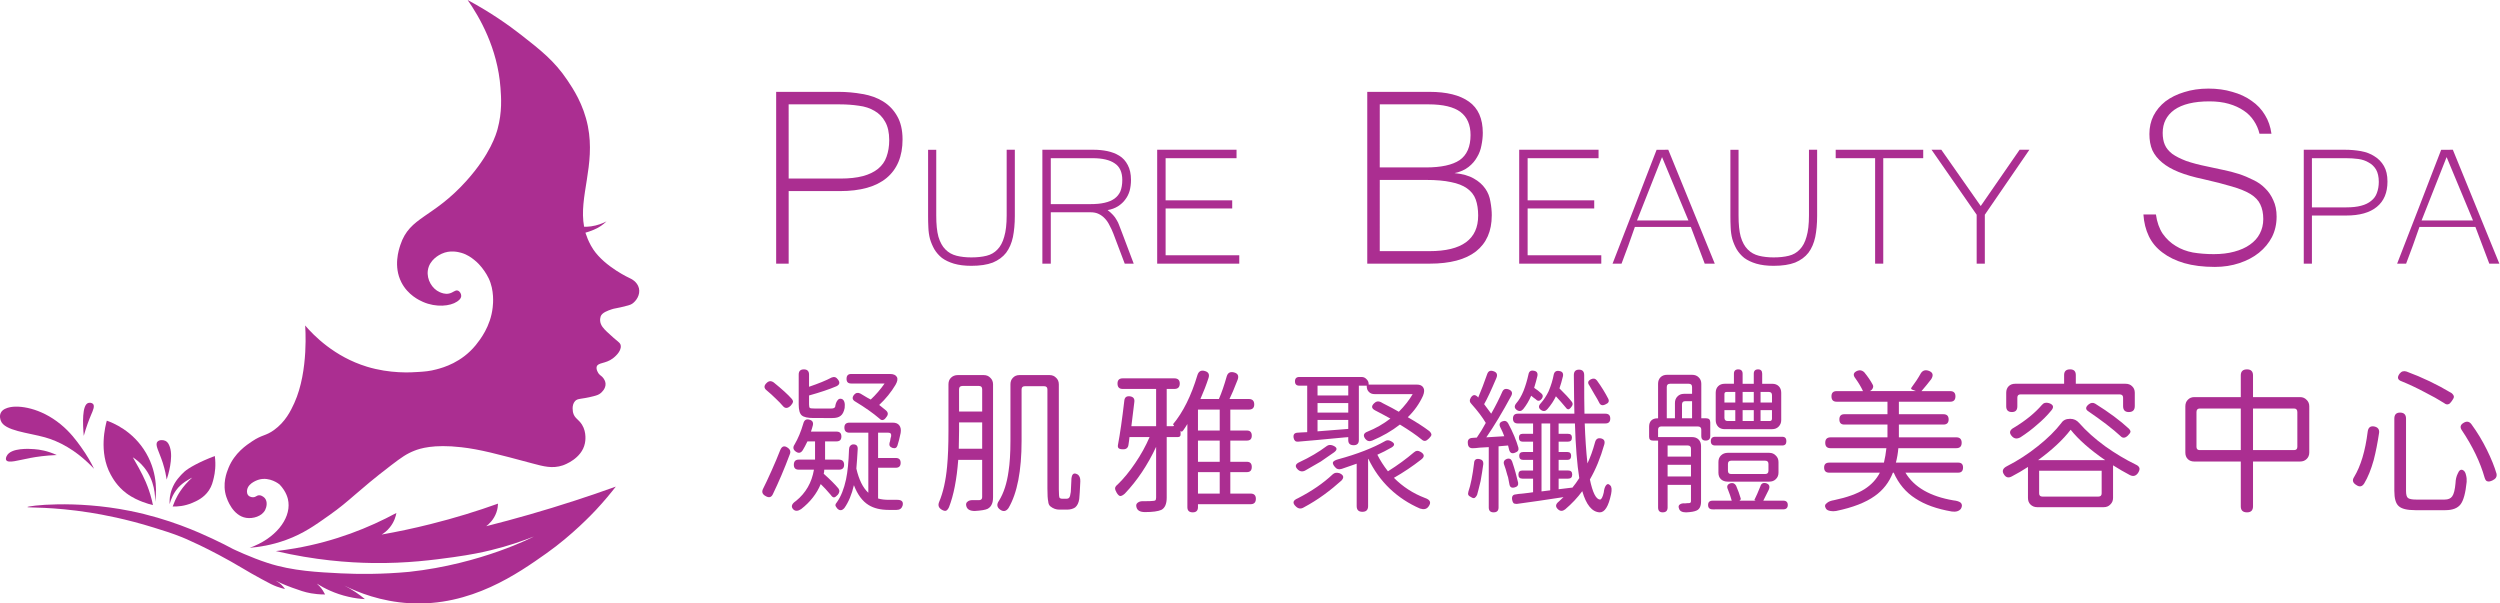 <?xml version="1.0" encoding="UTF-8" standalone="no"?>
<svg
   xmlns:dc="http://purl.org/dc/elements/1.1/"
   xmlns:cc="http://creativecommons.org/ns#"
   xmlns:rdf="http://www.w3.org/1999/02/22-rdf-syntax-ns#"
   xmlns:svg="http://www.w3.org/2000/svg"
   xmlns="http://www.w3.org/2000/svg"
   xmlns:xlink="http://www.w3.org/1999/xlink"
   xmlns:sodipodi="http://sodipodi.sourceforge.net/DTD/sodipodi-0.dtd"
   xmlns:inkscape="http://www.inkscape.org/namespaces/inkscape"
   width="259.957pt"
   height="62.75pt"
   viewBox="0 0 259.957 62.75"
   version="1.2"
   id="svg317"
   sodipodi:docname="PureBeautySpa_fanling_hk_newlogo_banner.svg"
   inkscape:version="1.0.2 (e86c870879, 2021-01-15, custom)">
  <sodipodi:namedview
     pagecolor="#ffffff"
     bordercolor="#666666"
     borderopacity="1"
     objecttolerance="10"
     gridtolerance="10"
     guidetolerance="10"
     inkscape:pageopacity="0"
     inkscape:pageshadow="2"
     inkscape:window-width="1600"
     inkscape:window-height="837"
     id="namedview319"
     showgrid="false"
     inkscape:zoom="2.2429863"
     inkscape:cx="159.14102"
     inkscape:cy="29.021383"
     inkscape:window-x="-8"
     inkscape:window-y="-8"
     inkscape:window-maximized="1"
     inkscape:current-layer="surface11930"
     inkscape:document-rotation="0" />
  <defs
     id="defs136">
    <g
       id="g131">
      <symbol
         overflow="visible"
         id="glyph0-0">
        <path
           style="stroke:none"
           d="m 0.828,0 v -13.172 h 4.938 V 0 Z M 1.656,-0.828 H 4.938 v -11.531 H 1.656 Z m 0,0"
           id="path2" />
      </symbol>
      <symbol
         overflow="visible"
         id="glyph0-1">
        <path
           style="stroke:none"
           d="M 1.297,-9.875 H 4.875 c 0.477,0 0.941,0.043 1.391,0.125 0.445,0.074 0.836,0.215 1.172,0.422 0.344,0.211 0.613,0.492 0.812,0.844 0.207,0.355 0.312,0.805 0.312,1.344 0,0.969 -0.309,1.711 -0.922,2.219 -0.605,0.5 -1.496,0.75 -2.672,0.75 H 2.016 V 0 h -0.719 z m 0.719,4.984 H 5 c 0.5,0 0.926,-0.047 1.281,-0.141 0.352,-0.094 0.645,-0.234 0.875,-0.422 0.227,-0.188 0.391,-0.414 0.484,-0.688 0.102,-0.281 0.156,-0.598 0.156,-0.953 0,-0.438 -0.078,-0.789 -0.234,-1.062 C 7.414,-8.426 7.211,-8.633 6.953,-8.781 6.691,-8.938 6.391,-9.035 6.047,-9.078 5.703,-9.129 5.336,-9.156 4.953,-9.156 h -2.938 z m 0,0"
           id="path5" />
      </symbol>
      <symbol
         overflow="visible"
         id="glyph0-2">
        <path
           style="stroke:none"
           d="m 8.453,-2.766 c 0,0.898 -0.305,1.586 -0.906,2.062 C 6.941,-0.234 6.055,0 4.891,0 H 1.297 V -9.875 H 4.875 c 0.988,0 1.742,0.188 2.266,0.562 0.531,0.375 0.797,0.977 0.797,1.797 0,0.23 -0.027,0.469 -0.078,0.719 -0.043,0.242 -0.125,0.465 -0.25,0.672 -0.117,0.211 -0.277,0.398 -0.484,0.562 -0.211,0.168 -0.48,0.289 -0.812,0.359 0.457,0.043 0.828,0.148 1.109,0.312 0.281,0.156 0.5,0.352 0.656,0.578 0.156,0.219 0.254,0.469 0.297,0.75 0.051,0.273 0.078,0.539 0.078,0.797 z m -6.438,2.047 H 4.875 c 1.863,0 2.797,-0.68 2.797,-2.047 C 7.672,-3.117 7.625,-3.426 7.531,-3.688 7.438,-3.945 7.27,-4.16 7.031,-4.328 6.801,-4.492 6.492,-4.613 6.109,-4.688 5.734,-4.77 5.258,-4.812 4.688,-4.812 H 2.016 Z m 0,-4.812 h 2.656 c 0.875,0 1.52,-0.141 1.938,-0.422 0.414,-0.289 0.625,-0.77 0.625,-1.438 0,-0.594 -0.195,-1.035 -0.578,-1.328 -0.387,-0.289 -1,-0.438 -1.844,-0.438 H 2.016 Z m 0,0"
           id="path8" />
      </symbol>
      <symbol
         overflow="visible"
         id="glyph0-3">
        <path
           style="stroke:none"
           d="M 4.922,0.188 C 4.242,0.188 3.656,0.113 3.156,-0.031 2.664,-0.176 2.25,-0.379 1.906,-0.641 1.562,-0.898 1.301,-1.211 1.125,-1.578 c -0.18,-0.375 -0.281,-0.789 -0.312,-1.25 h 0.719 c 0.062,0.438 0.191,0.809 0.391,1.109 0.207,0.293 0.457,0.527 0.75,0.703 0.289,0.18 0.617,0.305 0.984,0.375 0.375,0.062 0.773,0.094 1.203,0.094 0.438,0 0.828,-0.047 1.172,-0.141 0.352,-0.094 0.656,-0.227 0.906,-0.406 0.25,-0.176 0.438,-0.383 0.562,-0.625 0.133,-0.25 0.203,-0.531 0.203,-0.844 0,-0.332 -0.059,-0.613 -0.172,-0.844 C 7.426,-3.633 7.238,-3.832 6.969,-4 6.695,-4.164 6.336,-4.312 5.891,-4.438 5.453,-4.57 4.906,-4.711 4.25,-4.859 3.707,-4.973 3.238,-5.109 2.844,-5.266 2.457,-5.422 2.141,-5.602 1.891,-5.812 c -0.25,-0.207 -0.438,-0.441 -0.562,-0.703 -0.117,-0.27 -0.172,-0.582 -0.172,-0.938 0,-0.383 0.078,-0.734 0.234,-1.047 0.164,-0.32 0.395,-0.598 0.688,-0.828 0.301,-0.227 0.66,-0.406 1.078,-0.531 0.414,-0.133 0.879,-0.203 1.391,-0.203 0.5,0 0.957,0.062 1.375,0.188 0.426,0.117 0.797,0.289 1.109,0.516 0.32,0.219 0.578,0.492 0.766,0.812 0.195,0.312 0.32,0.672 0.375,1.078 h -0.688 C 7.422,-7.738 7.312,-7.988 7.156,-8.219 7.008,-8.445 6.816,-8.641 6.578,-8.797 6.336,-8.961 6.051,-9.094 5.719,-9.188 5.395,-9.281 5.023,-9.328 4.609,-9.328 c -0.887,0 -1.559,0.164 -2.016,0.484 -0.449,0.324 -0.672,0.766 -0.672,1.328 0,0.262 0.039,0.492 0.125,0.688 0.082,0.188 0.223,0.359 0.422,0.516 0.207,0.148 0.473,0.281 0.797,0.406 0.332,0.117 0.75,0.227 1.25,0.328 0.281,0.062 0.57,0.125 0.875,0.188 0.312,0.062 0.613,0.141 0.906,0.234 0.289,0.094 0.566,0.211 0.828,0.344 0.27,0.125 0.5,0.289 0.688,0.484 0.195,0.188 0.352,0.418 0.469,0.688 0.125,0.262 0.188,0.574 0.188,0.938 0,0.43 -0.09,0.82 -0.266,1.172 -0.18,0.344 -0.43,0.648 -0.75,0.906 -0.312,0.25 -0.688,0.449 -1.125,0.594 C 5.898,0.113 5.43,0.188 4.922,0.188 Z m 0,0"
           id="path11" />
      </symbol>
      <symbol
         overflow="visible"
         id="glyph1-0">
        <path
           style="stroke:none"
           d="m 0.547,0 v -8.734 h 3.281 V 0 Z M 1.094,-0.547 h 2.188 V -8.188 h -2.188 z m 0,0"
           id="path14" />
      </symbol>
      <symbol
         overflow="visible"
         id="glyph1-1">
        <path
           style="stroke:none"
           d="m 3.344,0.125 c -0.387,0 -0.719,-0.043 -1,-0.125 -0.273,-0.082 -0.5,-0.191 -0.688,-0.328 -0.18,-0.145 -0.324,-0.312 -0.438,-0.5 -0.105,-0.188 -0.188,-0.383 -0.25,-0.594 C 0.914,-1.629 0.883,-1.848 0.875,-2.078 0.863,-2.305 0.859,-2.523 0.859,-2.734 v -3.812 h 0.469 v 3.781 c 0,0.5 0.039,0.906 0.125,1.219 0.094,0.312 0.227,0.559 0.406,0.734 C 2.035,-0.633 2.25,-0.516 2.5,-0.453 c 0.25,0.062 0.531,0.094 0.844,0.094 0.332,0 0.625,-0.031 0.875,-0.094 0.25,-0.062 0.457,-0.18 0.625,-0.359 0.176,-0.176 0.305,-0.422 0.391,-0.734 0.094,-0.312 0.141,-0.719 0.141,-1.219 v -3.781 h 0.469 v 3.812 c 0,0.449 -0.039,0.852 -0.109,1.203 C 5.66,-1.176 5.531,-0.875 5.344,-0.625 5.156,-0.383 4.898,-0.195 4.578,-0.062 4.254,0.062 3.844,0.125 3.344,0.125 Z m 0,0"
           id="path17" />
      </symbol>
      <symbol
         overflow="visible"
         id="glyph1-2">
        <path
           style="stroke:none"
           d="M 6.094,0 H 5.578 L 4.922,-1.734 C 4.859,-1.898 4.785,-2.055 4.703,-2.203 4.629,-2.359 4.539,-2.488 4.438,-2.594 4.332,-2.707 4.211,-2.797 4.078,-2.859 c -0.125,-0.062 -0.281,-0.094 -0.469,-0.094 H 1.328 V 0 H 0.844 v -6.547 h 2.953 c 0.27,0 0.531,0.027 0.781,0.078 0.258,0.055 0.488,0.141 0.688,0.266 0.207,0.125 0.367,0.305 0.484,0.531 0.125,0.23 0.188,0.516 0.188,0.859 0,0.219 -0.027,0.43 -0.078,0.625 -0.055,0.188 -0.137,0.355 -0.25,0.5 -0.105,0.148 -0.246,0.277 -0.422,0.391 -0.168,0.105 -0.367,0.18 -0.594,0.219 0.125,0.094 0.227,0.188 0.312,0.281 0.082,0.086 0.148,0.18 0.203,0.281 0.062,0.094 0.113,0.203 0.156,0.328 0.039,0.117 0.094,0.25 0.156,0.406 z M 1.328,-3.422 H 3.594 c 0.32,0 0.598,-0.023 0.828,-0.078 0.227,-0.051 0.414,-0.129 0.562,-0.234 0.156,-0.113 0.27,-0.254 0.344,-0.422 C 5.398,-4.332 5.438,-4.551 5.438,-4.812 5.438,-5.258 5.289,-5.578 5,-5.766 4.719,-5.961 4.297,-6.062 3.734,-6.062 h -2.406 z m 0,0"
           id="path20" />
      </symbol>
      <symbol
         overflow="visible"
         id="glyph1-3">
        <path
           style="stroke:none"
           d="m 5.578,0 h -4.719 v -6.547 h 4.562 V -6.062 H 1.344 v 2.422 h 3.828 v 0.469 H 1.344 v 2.688 h 4.234 z m 0,0"
           id="path23" />
      </symbol>
      <symbol
         overflow="visible"
         id="glyph1-4">
        <path
           style="stroke:none"
           d=""
           id="path26" />
      </symbol>
      <symbol
         overflow="visible"
         id="glyph1-5">
        <path
           style="stroke:none"
           d="M 6.031,0 H 5.453 L 4.656,-2.109 H 1.438 c -0.117,0.336 -0.242,0.688 -0.375,1.062 C 0.926,-0.68 0.797,-0.332 0.672,0 H 0.156 c 0.219,-0.562 0.43,-1.113 0.641,-1.656 0.207,-0.539 0.414,-1.078 0.625,-1.609 0.207,-0.539 0.414,-1.082 0.625,-1.625 0.207,-0.539 0.422,-1.094 0.641,-1.656 H 3.359 Z M 4.516,-2.484 3,-6.125 1.562,-2.484 Z m 0,0"
           id="path29" />
      </symbol>
      <symbol
         overflow="visible"
         id="glyph1-6">
        <path
           style="stroke:none"
           d="M 5.359,-6.062 H 3.062 V 0 H 2.594 V -6.062 H 0.328 v -0.484 h 5.031 z m 0,0"
           id="path32" />
      </symbol>
      <symbol
         overflow="visible"
         id="glyph1-7">
        <path
           style="stroke:none"
           d="M 5.906,-6.547 3.344,-2.812 V 0 H 2.875 V -2.812 L 0.281,-6.547 h 0.562 L 3.109,-3.312 5.344,-6.547 Z m 0,0"
           id="path35" />
      </symbol>
      <symbol
         overflow="visible"
         id="glyph1-8">
        <path
           style="stroke:none"
           d="m 0.859,-6.547 h 2.375 c 0.312,0 0.613,0.027 0.906,0.078 0.301,0.055 0.562,0.152 0.781,0.297 0.227,0.137 0.41,0.324 0.547,0.562 0.133,0.23 0.203,0.527 0.203,0.891 0,0.637 -0.203,1.121 -0.609,1.453 -0.406,0.336 -0.996,0.5 -1.766,0.5 H 1.328 V 0 h -0.469 z m 0.469,3.312 H 3.312 c 0.332,0 0.613,-0.031 0.844,-0.094 0.238,-0.062 0.43,-0.156 0.578,-0.281 C 4.891,-3.734 5,-3.883 5.062,-4.062 5.133,-4.25 5.172,-4.461 5.172,-4.703 c 0,-0.289 -0.055,-0.523 -0.156,-0.703 C 4.91,-5.582 4.77,-5.719 4.594,-5.812 4.426,-5.914 4.227,-5.984 4,-6.016 3.77,-6.047 3.531,-6.062 3.281,-6.062 H 1.328 Z m 0,0"
           id="path38" />
      </symbol>
      <symbol
         overflow="visible"
         id="glyph2-0">
        <path
           style="stroke:none"
           d="m 1.359,1.078 c -0.156,0 -0.281,-0.047 -0.375,-0.141 C 0.891,0.844 0.844,0.719 0.844,0.562 v -7.953 c 0,-0.156 0.047,-0.281 0.141,-0.375 0.094,-0.102 0.219,-0.156 0.375,-0.156 h 1.812 c 0.156,0 0.281,0.055 0.375,0.156 0.094,0.094 0.141,0.219 0.141,0.375 V 0.562 c 0,0.156 -0.047,0.281 -0.141,0.375 -0.094,0.094 -0.219,0.141 -0.375,0.141 z M 1.625,0.453 H 2.812 C 2.938,0.453 3,0.391 3,0.266 V 0.156 H 2.516 c -0.137,0 -0.211,-0.023 -0.219,-0.062 C 2.285,0.051 2.332,-0.004 2.438,-0.078 l 0.078,-0.062 c 0.145,-0.082 0.285,-0.125 0.422,-0.125 H 3 V -0.562 H 1.5 v 0.297 h 0.344 c 0.094,0 0.141,0.016 0.141,0.047 0.008,0.031 -0.023,0.074 -0.094,0.125 L 1.5,0.156 v 0.188 c 0,0.07 0.039,0.109 0.125,0.109 z M 1.5,-0.766 H 3 V -1.781 H 1.5 Z M 2,-1.062 c -0.137,0 -0.203,-0.07 -0.203,-0.219 0,-0.133 0.066,-0.203 0.203,-0.203 h 0.5 c 0.133,0 0.203,0.07 0.203,0.203 0,0.148 -0.07,0.219 -0.203,0.219 z M 1.5,-2.328 H 3 V -3.344 H 2.094 v 0.516 h 0.312 V -2.969 c 0,-0.051 0.02,-0.078 0.062,-0.078 h 0.234 v 0.016 c 0,0.273 -0.141,0.406 -0.422,0.406 -0.324,0 -0.484,-0.145 -0.484,-0.438 V -3.344 H 1.5 Z m 0,-1.203 H 3 V -4.438 H 2.703 v 0.328 c 0,0.074 -0.027,0.137 -0.078,0.188 C 2.582,-3.867 2.52,-3.844 2.438,-3.844 H 1.5 Z m 0,-0.516 h 0.906 v -0.344 C 2.406,-4.586 2.5,-4.688 2.688,-4.688 H 3 V -4.984 H 1.5 V -4.688 h 0.438 c 0.102,0 0.156,0.059 0.156,0.172 0,0.117 -0.055,0.172 -0.156,0.172 H 1.5 Z m 0,-1.172 H 3 v -0.312 H 2.672 c -0.074,0 -0.137,-0.02 -0.188,-0.062 C 2.43,-5.645 2.406,-5.711 2.406,-5.797 V -6.156 H 1.5 Z m 0.344,-0.312 c -0.031,0 -0.047,-0.008 -0.047,-0.031 v -0.234 c 0,-0.031 0.02,-0.047 0.062,-0.047 H 1.938 c 0.102,0 0.156,0.055 0.156,0.156 0,0.105 -0.055,0.156 -0.156,0.156 z M 1.5,-6.391 H 3 V -6.688 H 2.562 c -0.105,0 -0.156,-0.055 -0.156,-0.172 0,-0.102 0.051,-0.156 0.156,-0.156 H 3 v -0.188 C 3,-7.273 2.957,-7.312 2.875,-7.312 H 1.703 c -0.125,0 -0.188,0.062 -0.188,0.188 v 0.109 H 1.938 c 0.102,0 0.156,0.055 0.156,0.156 0,0.117 -0.055,0.172 -0.156,0.172 H 1.5 Z m 0,0"
           id="path41" />
      </symbol>
      <symbol
         overflow="visible"
         id="glyph2-1">
        <path
           style="stroke:none"
           d="M 2.734,0.5 C 2.547,0.625 2.395,0.629 2.281,0.516 2.133,0.359 2.188,0.195 2.438,0.031 3,-0.426 3.344,-1.023 3.469,-1.766 h -0.875 c -0.188,0 -0.281,-0.094 -0.281,-0.281 0,-0.195 0.094,-0.297 0.281,-0.297 h 0.938 c 0,-0.082 0,-0.16 0,-0.234 v -0.812 h -0.438 c -0.105,0.219 -0.195,0.387 -0.266,0.5 C 2.723,-2.723 2.594,-2.691 2.438,-2.797 2.27,-2.91 2.242,-3.051 2.359,-3.219 c 0.195,-0.332 0.363,-0.734 0.5,-1.203 0.051,-0.195 0.164,-0.27 0.344,-0.219 0.176,0.043 0.242,0.152 0.203,0.328 -0.031,0.125 -0.07,0.246 -0.109,0.359 h 1.469 c 0.188,0 0.281,0.094 0.281,0.281 0,0.188 -0.094,0.281 -0.281,0.281 H 4.109 V -2.562 c 0,0.074 0,0.148 0,0.219 H 4.906 c 0.195,0 0.297,0.102 0.297,0.297 0,0.188 -0.102,0.281 -0.297,0.281 H 4.062 c 0,0.086 -0.012,0.164 -0.031,0.234 0.375,0.336 0.656,0.617 0.844,0.844 0.082,0.117 0.07,0.234 -0.031,0.359 C 4.758,-0.234 4.688,-0.18 4.625,-0.172 4.562,-0.172 4.5,-0.219 4.438,-0.312 4.227,-0.562 4.035,-0.77 3.859,-0.938 3.629,-0.383 3.254,0.094 2.734,0.5 Z m 2.281,0.062 C 4.953,0.57 4.883,0.539 4.812,0.469 4.75,0.395 4.711,0.332 4.703,0.281 c 0,-0.055 0.031,-0.117 0.094,-0.188 0.227,-0.32 0.398,-0.754 0.516,-1.297 0.094,-0.445 0.148,-1.02 0.172,-1.719 0,-0.082 0.02,-0.148 0.062,-0.203 0.051,-0.062 0.113,-0.094 0.188,-0.094 0.176,0 0.258,0.09 0.25,0.266 -0.023,0.406 -0.047,0.781 -0.078,1.125 0.145,0.637 0.375,1.102 0.688,1.391 V -3.891 H 5.516 c -0.199,0 -0.297,-0.098 -0.297,-0.297 0,-0.188 0.098,-0.281 0.297,-0.281 H 8 c 0.176,0 0.301,0.055 0.375,0.156 0.082,0.105 0.109,0.25 0.078,0.438 -0.062,0.305 -0.125,0.547 -0.188,0.734 -0.043,0.125 -0.137,0.168 -0.281,0.125 C 7.836,-3.066 7.781,-3.16 7.812,-3.297 7.82,-3.316 7.832,-3.352 7.844,-3.406 7.863,-3.531 7.883,-3.625 7.906,-3.688 7.926,-3.82 7.875,-3.891 7.75,-3.891 H 7.156 V -2.438 h 1.016 c 0.188,0 0.281,0.094 0.281,0.281 0,0.188 -0.094,0.281 -0.281,0.281 H 7.156 v 1.766 c 0.176,0.055 0.391,0.078 0.641,0.078 h 0.469 C 8.523,-0.031 8.625,0.082 8.562,0.312 8.508,0.469 8.395,0.547 8.219,0.547 H 7.766 c -0.469,0 -0.855,-0.094 -1.156,-0.281 C 6.254,0.047 5.973,-0.332 5.766,-0.875 5.641,-0.332 5.457,0.102 5.219,0.438 5.145,0.52 5.078,0.562 5.016,0.562 Z M 1.109,-0.359 C 1.023,-0.172 0.883,-0.133 0.688,-0.25 0.5,-0.352 0.453,-0.492 0.547,-0.672 c 0.113,-0.219 0.273,-0.562 0.484,-1.031 0.195,-0.438 0.363,-0.832 0.5,-1.188 0.094,-0.227 0.234,-0.273 0.422,-0.141 0.156,0.105 0.195,0.234 0.125,0.391 -0.312,0.836 -0.637,1.594 -0.969,2.281 z M 7.438,-4.625 C 7.375,-4.602 7.305,-4.629 7.234,-4.703 c -0.375,-0.32 -0.836,-0.645 -1.375,-0.969 -0.188,-0.102 -0.215,-0.238 -0.078,-0.406 0.102,-0.113 0.223,-0.133 0.359,-0.062 0.082,0.043 0.211,0.121 0.391,0.234 0.094,0.055 0.16,0.09 0.203,0.109 C 7.023,-6.066 7.289,-6.375 7.531,-6.719 H 5.609 c -0.18,0 -0.266,-0.086 -0.266,-0.266 0,-0.188 0.086,-0.281 0.266,-0.281 H 7.844 c 0.195,0 0.328,0.059 0.391,0.172 0.062,0.105 0.035,0.258 -0.078,0.453 -0.25,0.418 -0.562,0.805 -0.938,1.156 0.008,0.012 0.031,0.027 0.062,0.047 0.156,0.125 0.266,0.215 0.328,0.266 C 7.742,-5.055 7.75,-4.926 7.625,-4.781 7.562,-4.688 7.5,-4.633 7.438,-4.625 Z M 3.453,-4.734 c -0.344,0 -0.574,-0.051 -0.688,-0.156 -0.117,-0.102 -0.172,-0.312 -0.172,-0.625 v -1.719 c 0,-0.195 0.098,-0.297 0.297,-0.297 0.195,0 0.297,0.102 0.297,0.297 V -6.531 C 3.738,-6.719 4.172,-6.895 4.484,-7.062 4.629,-7.125 4.75,-7.086 4.844,-6.953 4.977,-6.785 4.953,-6.656 4.766,-6.562 4.348,-6.383 3.82,-6.207 3.188,-6.031 v 0.516 c 0,0.105 0.016,0.172 0.047,0.203 0.039,0.023 0.133,0.031 0.281,0.031 H 4.469 c 0.113,0 0.188,-0.031 0.219,-0.094 0.02,-0.156 0.062,-0.273 0.125,-0.359 0.062,-0.102 0.148,-0.133 0.266,-0.094 0.133,0.062 0.188,0.234 0.156,0.516 C 5.191,-5.094 5.113,-4.941 5,-4.859 c -0.105,0.086 -0.262,0.125 -0.469,0.125 z m -1.312,-0.719 C 1.961,-5.273 1.805,-5.27 1.672,-5.438 1.578,-5.551 1.445,-5.688 1.281,-5.844 1.102,-6.02 0.93,-6.176 0.766,-6.312 0.586,-6.445 0.582,-6.594 0.75,-6.75 c 0.125,-0.125 0.258,-0.133 0.406,-0.031 0.477,0.387 0.82,0.699 1.031,0.938 0.062,0.074 0.086,0.137 0.078,0.188 -0.012,0.055 -0.055,0.121 -0.125,0.203 z m 0,0"
           id="path44" />
      </symbol>
      <symbol
         overflow="visible"
         id="glyph2-2">
        <path
           style="stroke:none"
           d="M 4.484,0.438 C 4.348,0.633 4.188,0.664 4,0.531 3.812,0.395 3.789,0.223 3.938,0.016 c 0.27,-0.438 0.453,-1 0.547,-1.688 0.07,-0.445 0.109,-1.031 0.109,-1.75 v -3.25 c 0,-0.156 0.047,-0.281 0.141,-0.375 0.094,-0.102 0.219,-0.156 0.375,-0.156 H 6.844 c 0.156,0 0.281,0.055 0.375,0.156 0.102,0.094 0.156,0.219 0.156,0.375 v 6.031 c 0,0.293 0.016,0.461 0.047,0.5 0.039,0.031 0.086,0.047 0.141,0.047 h 0.234 c 0.082,0 0.141,-0.02 0.172,-0.062 0.039,-0.039 0.07,-0.148 0.094,-0.328 0.008,-0.102 0.02,-0.312 0.031,-0.625 0,-0.383 0.113,-0.516 0.344,-0.391 0.125,0.074 0.18,0.211 0.172,0.406 -0.023,0.512 -0.043,0.852 -0.062,1.016 C 8.516,0.141 8.438,0.301 8.312,0.406 c -0.125,0.082 -0.281,0.125 -0.469,0.125 h -0.438 c -0.188,0 -0.359,-0.062 -0.516,-0.188 C 6.816,0.281 6.773,0.188 6.766,0.062 6.734,-0.07 6.719,-0.32 6.719,-0.688 V -6.375 c 0,-0.125 -0.062,-0.188 -0.188,-0.188 H 5.422 c -0.125,0 -0.188,0.062 -0.188,0.188 v 2.953 c 0,1.719 -0.25,3.008 -0.75,3.859 z m -3.594,0.156 c -0.062,0.02 -0.148,0 -0.25,-0.062 C 0.461,0.426 0.414,0.273 0.5,0.078 c 0.227,-0.539 0.379,-1.219 0.453,-2.031 0.051,-0.531 0.078,-1.207 0.078,-2.031 v -2.688 c 0,-0.156 0.047,-0.281 0.141,-0.375 0.102,-0.102 0.234,-0.156 0.391,-0.156 h 1.5 c 0.156,0 0.281,0.055 0.375,0.156 0.102,0.094 0.156,0.219 0.156,0.375 V -0.188 c 0,0.188 -0.027,0.328 -0.078,0.422 -0.043,0.102 -0.121,0.188 -0.234,0.25 -0.125,0.062 -0.371,0.102 -0.734,0.125 C 2.273,0.609 2.113,0.52 2.062,0.344 2.02,0.219 2.047,0.125 2.141,0.062 2.211,0 2.332,-0.023 2.5,-0.016 c 0.102,0 0.207,0 0.312,0 0.102,-0.008 0.156,-0.066 0.156,-0.172 v -2.141 h -1.375 c -0.086,1.125 -0.262,2.031 -0.531,2.719 C 1.008,0.504 0.953,0.57 0.891,0.594 Z M 1.625,-2.969 H 2.969 V -4.484 H 1.641 v 0.5 c 0,0.199 -0.008,0.516 -0.016,0.953 0,0.031 0,0.055 0,0.062 z M 1.641,-5.109 H 2.969 v -1.281 c 0,-0.125 -0.062,-0.188 -0.188,-0.188 h -0.938 c -0.137,0 -0.203,0.062 -0.203,0.188 z m 0,0"
           id="path47" />
      </symbol>
      <symbol
         overflow="visible"
         id="glyph2-3">
        <path
           style="stroke:none"
           d="m 4.906,0.688 c -0.211,0 -0.312,-0.102 -0.312,-0.297 v -4.781 c -0.055,0.094 -0.133,0.215 -0.234,0.359 -0.023,0.023 -0.039,0.039 -0.047,0.047 -0.023,0.043 -0.055,0.043 -0.094,0 L 4.203,-4 v 0.219 c 0,0.094 -0.055,0.141 -0.156,0.141 H 3.406 v 3.484 c 0,0.363 -0.105,0.598 -0.312,0.703 -0.188,0.082 -0.5,0.125 -0.938,0.125 -0.273,0 -0.434,-0.09 -0.484,-0.266 C 1.629,0.281 1.656,0.188 1.75,0.125 1.832,0.062 1.953,0.035 2.109,0.047 2.391,0.047 2.551,0.039 2.594,0.031 2.664,0.031 2.719,0.02 2.75,0 2.781,-0.031 2.797,-0.082 2.797,-0.156 V -3.078 C 2.316,-2.047 1.719,-1.148 1,-0.391 0.895,-0.297 0.805,-0.25 0.734,-0.25 0.672,-0.258 0.602,-0.32 0.531,-0.438 0.469,-0.539 0.438,-0.629 0.438,-0.703 0.445,-0.773 0.5,-0.848 0.594,-0.922 c 0.344,-0.332 0.676,-0.738 1,-1.219 0.332,-0.488 0.609,-0.988 0.828,-1.5 h -1.156 c -0.012,0.125 -0.031,0.281 -0.062,0.469 C 1.172,-3.004 1.062,-2.926 0.875,-2.938 0.77,-2.938 0.691,-2.957 0.641,-3 0.598,-3.039 0.586,-3.113 0.609,-3.219 0.723,-3.82 0.844,-4.66 0.969,-5.734 c 0.02,-0.188 0.125,-0.27 0.312,-0.25 0.195,0.023 0.285,0.125 0.266,0.312 C 1.492,-5.211 1.438,-4.742 1.375,-4.266 H 2.797 V -6.406 H 0.875 c -0.199,0 -0.297,-0.102 -0.297,-0.312 0,-0.195 0.098,-0.297 0.297,-0.297 h 2.969 c 0.207,0 0.312,0.102 0.312,0.297 0,0.211 -0.105,0.312 -0.312,0.312 h -0.438 v 2.141 H 3.75 c 0.094,0 0.098,-0.035 0.016,-0.109 0.582,-0.695 1.051,-1.641 1.406,-2.828 C 5.242,-7.422 5.383,-7.5 5.594,-7.438 c 0.207,0.055 0.281,0.184 0.219,0.391 -0.125,0.387 -0.281,0.793 -0.469,1.219 h 1.062 c 0.156,-0.352 0.305,-0.789 0.453,-1.312 0.062,-0.195 0.195,-0.27 0.406,-0.219 0.227,0.055 0.301,0.195 0.219,0.422 -0.199,0.512 -0.355,0.883 -0.469,1.109 H 8.125 c 0.207,0 0.312,0.105 0.312,0.312 0,0.199 -0.105,0.297 -0.312,0.297 H 7.062 v 1.203 h 0.953 c 0.188,0 0.281,0.102 0.281,0.297 0,0.188 -0.094,0.281 -0.281,0.281 H 7.062 v 1.219 h 0.953 c 0.188,0 0.281,0.102 0.281,0.297 0,0.199 -0.094,0.297 -0.281,0.297 H 7.062 v 1.234 h 1.172 c 0.195,0 0.297,0.102 0.297,0.297 0,0.207 -0.102,0.312 -0.297,0.312 h -3.031 v 0.172 c 0,0.195 -0.102,0.297 -0.297,0.297 z m 0.297,-1.078 h 1.25 V -1.625 h -1.25 z m 0,-1.828 h 1.25 V -3.438 h -1.25 z m 0,-1.797 h 1.25 V -5.219 h -1.25 z m 0,0"
           id="path50" />
      </symbol>
      <symbol
         overflow="visible"
         id="glyph2-4">
        <path
           style="stroke:none"
           d="m 4.484,0.656 c -0.219,0 -0.328,-0.109 -0.328,-0.328 v -2.438 C 3.77,-1.973 3.484,-1.875 3.297,-1.812 c -0.168,0.055 -0.305,0.012 -0.406,-0.125 -0.094,-0.113 -0.125,-0.203 -0.094,-0.266 0.039,-0.062 0.133,-0.113 0.281,-0.156 1.113,-0.301 2.023,-0.656 2.734,-1.062 0.094,-0.051 0.195,-0.047 0.312,0.016 0.227,0.117 0.242,0.234 0.047,0.359 C 5.879,-2.879 5.602,-2.738 5.344,-2.625 5.5,-2.312 5.703,-1.992 5.953,-1.672 c 0.562,-0.352 1.062,-0.719 1.5,-1.094 C 7.566,-2.867 7.695,-2.875 7.844,-2.781 8.062,-2.645 8.066,-2.5 7.859,-2.344 c -0.48,0.375 -1,0.727 -1.562,1.047 0.508,0.512 1.102,0.898 1.781,1.156 0.312,0.105 0.379,0.27 0.203,0.5 C 8.176,0.504 8.016,0.539 7.797,0.469 7.148,0.188 6.57,-0.191 6.062,-0.672 5.551,-1.16 5.141,-1.734 4.828,-2.391 L 4.812,-2.375 v 2.703 c 0,0.219 -0.109,0.328 -0.328,0.328 z m -3.375,-0.25 C 0.953,0.5 0.805,0.484 0.672,0.359 0.555,0.254 0.508,0.16 0.531,0.078 0.551,0.004 0.633,-0.062 0.781,-0.125 c 0.789,-0.406 1.457,-0.863 2,-1.375 0.102,-0.094 0.234,-0.113 0.391,-0.062 0.238,0.105 0.273,0.246 0.109,0.422 -0.312,0.281 -0.648,0.555 -1,0.812 C 1.906,-0.055 1.516,0.188 1.109,0.406 Z m 0.062,-2.109 C 1.035,-1.641 0.91,-1.656 0.797,-1.75 0.586,-1.938 0.613,-2.086 0.875,-2.203 1.457,-2.473 1.977,-2.781 2.438,-3.125 c 0.094,-0.07 0.207,-0.082 0.344,-0.031 0.258,0.105 0.285,0.234 0.078,0.391 -0.242,0.168 -0.496,0.344 -0.766,0.531 -0.305,0.18 -0.609,0.355 -0.922,0.531 z m 2.812,-1.469 c -0.211,0 -0.312,-0.098 -0.312,-0.297 V -3.641 C 3.641,-3.629 3.586,-3.625 3.516,-3.625 2.203,-3.5 1.289,-3.414 0.781,-3.375 0.645,-3.363 0.562,-3.438 0.531,-3.594 0.5,-3.781 0.57,-3.879 0.75,-3.891 c 0.039,0 0.117,-0.004 0.234,-0.016 C 1.129,-3.914 1.238,-3.922 1.312,-3.922 V -6.594 H 0.859 c -0.168,0 -0.25,-0.082 -0.25,-0.25 0,-0.164 0.082,-0.25 0.25,-0.25 H 4.438 c 0.113,0 0.207,0.043 0.281,0.125 0.082,0.074 0.125,0.168 0.125,0.281 v 0.031 h 2.766 c 0.188,0 0.312,0.059 0.375,0.172 0.07,0.105 0.066,0.262 -0.016,0.469 -0.211,0.461 -0.5,0.871 -0.875,1.234 0.508,0.293 0.922,0.559 1.234,0.797 0.082,0.074 0.125,0.148 0.125,0.219 C 8.441,-3.711 8.395,-3.645 8.312,-3.562 8.227,-3.477 8.156,-3.43 8.094,-3.422 8.031,-3.41 7.961,-3.438 7.891,-3.5 c -0.305,-0.25 -0.719,-0.535 -1.25,-0.859 -0.469,0.367 -1,0.672 -1.594,0.922 -0.156,0.062 -0.289,0.031 -0.391,-0.094 -0.148,-0.195 -0.105,-0.336 0.125,-0.422 0.469,-0.188 0.906,-0.438 1.312,-0.75 C 5.801,-4.867 5.508,-5.023 5.219,-5.172 5,-5.285 4.984,-5.426 5.172,-5.594 c 0.102,-0.102 0.223,-0.125 0.359,-0.062 0.031,0.023 0.078,0.047 0.141,0.078 0.395,0.199 0.695,0.359 0.906,0.484 C 6.91,-5.426 7.176,-5.766 7.375,-6.109 H 5.188 c -0.137,0 -0.246,-0.039 -0.328,-0.125 -0.086,-0.082 -0.125,-0.191 -0.125,-0.328 V -6.594 H 4.281 v 3.125 c 0,0.199 -0.102,0.297 -0.297,0.297 z M 1.906,-3.969 C 2.031,-3.977 2.227,-3.992 2.5,-4.016 3.02,-4.055 3.41,-4.086 3.672,-4.109 V -4.625 H 1.906 Z m 0,-1.078 H 3.672 V -5.594 H 1.906 Z m 0,-0.984 h 1.766 v -0.562 H 1.906 Z m 0,0"
           id="path53" />
      </symbol>
      <symbol
         overflow="visible"
         id="glyph2-5">
        <path
           style="stroke:none"
           d="M 8.609,-0.359 C 8.461,0.348 8.242,0.695 7.953,0.688 c -0.438,-0.023 -0.773,-0.43 -1,-1.219 -0.273,0.375 -0.602,0.723 -0.984,1.047 -0.148,0.113 -0.281,0.113 -0.406,0 C 5.395,0.367 5.41,0.219 5.609,0.062 5.691,-0.008 5.781,-0.094 5.875,-0.188 4.863,-0.031 3.969,0.098 3.188,0.203 3.102,0.203 3.039,0.188 3,0.156 2.969,0.125 2.941,0.062 2.922,-0.031 2.891,-0.227 2.957,-0.332 3.125,-0.344 3.207,-0.363 3.336,-0.379 3.516,-0.391 3.785,-0.422 3.988,-0.445 4.125,-0.469 V -1.25 H 3.516 c -0.156,0 -0.234,-0.078 -0.234,-0.234 0,-0.156 0.078,-0.234 0.234,-0.234 H 4.125 V -2.328 H 3.562 c -0.156,0 -0.234,-0.078 -0.234,-0.234 0,-0.145 0.078,-0.219 0.234,-0.219 H 4.125 V -3.375 H 3.531 c -0.148,0 -0.219,-0.078 -0.219,-0.234 0,-0.145 0.07,-0.219 0.219,-0.219 H 4.125 v -0.594 H 3.25 c -0.188,0 -0.281,-0.094 -0.281,-0.281 0,-0.188 0.094,-0.281 0.281,-0.281 H 6.5 c -0.012,-0.477 -0.023,-1.219 -0.031,-2.219 0,-0.207 0.098,-0.312 0.297,-0.312 0.195,0 0.297,0.105 0.297,0.312 0,1.023 0.004,1.762 0.016,2.219 H 8.281 c 0.188,0 0.281,0.094 0.281,0.281 0,0.188 -0.094,0.281 -0.281,0.281 H 7.094 C 7.125,-3.578 7.176,-2.812 7.25,-2.125 c 0.164,-0.344 0.312,-0.75 0.438,-1.219 0.051,-0.188 0.164,-0.258 0.344,-0.219 0.176,0.043 0.238,0.156 0.188,0.344 C 8,-2.445 7.723,-1.773 7.391,-1.203 c 0.156,0.75 0.348,1.137 0.578,1.156 0.082,0 0.156,-0.133 0.219,-0.406 0.02,-0.188 0.062,-0.32 0.125,-0.406 0.07,-0.102 0.156,-0.102 0.25,0 0.082,0.074 0.098,0.242 0.047,0.5 z m -6.75,1.047 c -0.188,0 -0.281,-0.094 -0.281,-0.281 V -3.062 c -0.125,0.012 -0.305,0.023 -0.531,0.031 C 0.879,-3.008 0.754,-3 0.672,-3 0.484,-2.988 0.383,-3.082 0.375,-3.281 0.352,-3.477 0.441,-3.582 0.641,-3.594 l 0.25,-0.016 c 0.176,-0.25 0.348,-0.531 0.516,-0.844 -0.188,-0.32 -0.465,-0.688 -0.828,-1.094 C 0.473,-5.648 0.461,-5.77 0.547,-5.906 0.66,-6.082 0.789,-6.098 0.938,-5.953 L 0.953,-5.938 0.969,-5.906 C 1.145,-6.32 1.316,-6.77 1.484,-7.25 c 0.062,-0.188 0.188,-0.242 0.375,-0.172 0.188,0.062 0.238,0.195 0.156,0.391 -0.305,0.719 -0.539,1.219 -0.703,1.5 0.195,0.262 0.332,0.445 0.406,0.547 0.25,-0.438 0.461,-0.859 0.641,-1.266 0.07,-0.156 0.195,-0.195 0.375,-0.125 C 2.91,-6.301 2.957,-6.18 2.875,-6.016 2.363,-5.066 1.883,-4.27 1.438,-3.625 L 2.469,-3.688 C 2.414,-3.844 2.336,-4.02 2.234,-4.219 2.16,-4.383 2.207,-4.492 2.375,-4.547 2.508,-4.598 2.613,-4.562 2.688,-4.438 2.969,-3.914 3.164,-3.445 3.281,-3.031 3.312,-2.895 3.254,-2.801 3.109,-2.75 2.922,-2.664 2.801,-2.719 2.75,-2.906 2.738,-2.945 2.723,-3.008 2.703,-3.094 2.691,-3.125 2.688,-3.145 2.688,-3.156 L 2.141,-3.109 V 0.406 c 0,0.188 -0.094,0.281 -0.281,0.281 z M 0.766,-0.141 C 0.711,-0.117 0.645,-0.133 0.562,-0.188 0.477,-0.227 0.426,-0.27 0.406,-0.312 c -0.023,-0.039 -0.023,-0.102 0,-0.188 0.133,-0.383 0.242,-0.93 0.328,-1.641 0.008,-0.195 0.113,-0.273 0.312,-0.234 0.156,0.031 0.227,0.125 0.219,0.281 -0.043,0.312 -0.094,0.641 -0.156,0.984 C 1.023,-0.754 0.957,-0.488 0.906,-0.312 0.863,-0.227 0.816,-0.172 0.766,-0.141 Z m 3.844,-0.375 0.5,-0.062 v -3.844 h -0.5 z m 0.984,-0.125 0.781,-0.094 v 0.016 c 0.145,-0.176 0.281,-0.363 0.406,-0.562 -0.125,-0.781 -0.211,-1.828 -0.25,-3.141 h -0.938 v 0.594 H 6.125 c 0.156,0 0.234,0.074 0.234,0.219 0,0.156 -0.078,0.234 -0.234,0.234 H 5.594 v 0.594 h 0.5 c 0.145,0 0.219,0.074 0.219,0.219 0,0.156 -0.074,0.234 -0.219,0.234 h -0.5 v 0.609 h 0.547 c 0.156,0 0.234,0.078 0.234,0.234 C 6.375,-1.328 6.297,-1.25 6.141,-1.25 H 5.594 Z M 3.078,-0.75 C 2.898,-0.695 2.797,-0.754 2.766,-0.922 2.754,-1.004 2.727,-1.141 2.688,-1.328 2.664,-1.391 2.648,-1.438 2.641,-1.469 2.586,-1.688 2.523,-1.891 2.453,-2.078 c -0.043,-0.145 0.016,-0.25 0.172,-0.312 0.145,-0.039 0.242,0.012 0.297,0.156 0.145,0.43 0.258,0.836 0.344,1.219 0.02,0.137 -0.043,0.227 -0.188,0.266 z m 1.875,-4.5 c -0.105,0.125 -0.227,0.148 -0.359,0.062 -0.168,-0.113 -0.172,-0.25 -0.016,-0.406 0.164,-0.188 0.312,-0.41 0.438,-0.672 0.145,-0.344 0.242,-0.664 0.297,-0.969 0.039,-0.164 0.145,-0.234 0.312,-0.203 0.176,0.023 0.25,0.121 0.219,0.297 -0.062,0.262 -0.133,0.496 -0.203,0.703 0.32,0.312 0.562,0.574 0.719,0.781 0.062,0.086 0.051,0.18 -0.031,0.281 -0.062,0.086 -0.121,0.133 -0.172,0.141 C 6.102,-5.234 6.051,-5.27 6,-5.344 5.82,-5.562 5.633,-5.773 5.438,-5.984 5.32,-5.734 5.16,-5.488 4.953,-5.25 Z m -1.391,0 C 3.457,-5.125 3.336,-5.102 3.203,-5.188 3.047,-5.289 3.031,-5.422 3.156,-5.578 c 0.156,-0.176 0.297,-0.414 0.422,-0.719 0.113,-0.289 0.207,-0.602 0.281,-0.938 0.031,-0.176 0.129,-0.25 0.297,-0.219 0.176,0.023 0.25,0.121 0.219,0.297 -0.043,0.188 -0.105,0.418 -0.188,0.688 0.145,0.094 0.285,0.203 0.422,0.328 C 4.703,-6.055 4.707,-5.957 4.625,-5.844 4.508,-5.695 4.395,-5.688 4.281,-5.812 4.219,-5.852 4.129,-5.922 4.016,-6.016 3.891,-5.723 3.738,-5.469 3.562,-5.25 Z M 8.281,-5.516 C 8.113,-5.43 7.992,-5.469 7.922,-5.625 7.867,-5.738 7.781,-5.895 7.656,-6.094 7.539,-6.301 7.441,-6.473 7.359,-6.609 7.242,-6.766 7.281,-6.883 7.469,-6.969 c 0.133,-0.062 0.242,-0.035 0.328,0.078 0.258,0.355 0.477,0.711 0.656,1.062 0.031,0.074 0.031,0.137 0,0.188 -0.023,0.043 -0.078,0.086 -0.172,0.125 z m 0,0"
           id="path56" />
      </symbol>
      <symbol
         overflow="visible"
         id="glyph2-6">
        <path
           style="stroke:none"
           d="M 1.406,0.688 C 1.227,0.688 1.141,0.594 1.141,0.406 V -3.438 H 0.844 C 0.695,-3.438 0.625,-3.508 0.625,-3.656 v -0.578 c 0,-0.156 0.039,-0.273 0.125,-0.359 0.082,-0.082 0.203,-0.125 0.359,-0.125 h 0.031 v -1.984 c 0,-0.156 0.047,-0.281 0.141,-0.375 C 1.375,-7.172 1.5,-7.219 1.656,-7.219 h 1.438 c 0.156,0 0.281,0.047 0.375,0.141 0.102,0.094 0.156,0.219 0.156,0.375 v 1.984 h 0.281 c 0.156,0 0.234,0.078 0.234,0.234 v 0.781 c 0,0.18 -0.09,0.266 -0.266,0.266 -0.168,0 -0.25,-0.086 -0.25,-0.266 V -4.062 C 3.625,-4.188 3.555,-4.25 3.422,-4.25 h -2.094 c -0.125,0 -0.188,0.062 -0.188,0.188 v 0.422 H 3.094 c 0.156,0 0.281,0.047 0.375,0.141 0.094,0.094 0.141,0.219 0.141,0.375 v 3.188 c 0,0.27 -0.086,0.441 -0.25,0.516 C 3.234,0.641 3.031,0.676 2.75,0.688 2.52,0.688 2.383,0.613 2.344,0.469 2.301,0.363 2.316,0.285 2.391,0.234 2.461,0.18 2.562,0.16 2.688,0.172 c 0.039,0 0.098,-0.008 0.172,-0.016 0.031,0 0.051,0 0.062,0 0.07,0 0.109,-0.039 0.109,-0.109 v -0.938 H 1.688 V 0.406 c 0,0.188 -0.094,0.281 -0.281,0.281 z m 2.875,-0.172 c -0.18,0 -0.266,-0.086 -0.266,-0.25 0,-0.168 0.086,-0.25 0.266,-0.25 H 5.375 C 5.32,-0.18 5.25,-0.395 5.156,-0.625 5.07,-0.801 5.117,-0.922 5.297,-0.984 5.441,-1.023 5.551,-0.977 5.625,-0.844 c 0.113,0.262 0.203,0.508 0.266,0.734 0.008,0.055 -0.016,0.094 -0.078,0.125 H 5.781 6.75 l -0.062,-0.031 c -0.012,0 -0.016,0 -0.016,0 0.113,-0.227 0.227,-0.488 0.344,-0.781 0.051,-0.176 0.164,-0.238 0.344,-0.188 0.176,0.062 0.223,0.188 0.141,0.375 -0.125,0.262 -0.23,0.469 -0.312,0.625 h 1.141 c 0.176,0 0.266,0.082 0.266,0.25 0,0.164 -0.09,0.25 -0.266,0.25 z m 0.859,-1.594 C 4.984,-1.078 4.852,-1.125 4.75,-1.219 4.656,-1.312 4.609,-1.438 4.609,-1.594 v -0.609 c 0,-0.156 0.047,-0.281 0.141,-0.375 0.102,-0.102 0.234,-0.156 0.391,-0.156 H 7.531 c 0.156,0 0.281,0.055 0.375,0.156 0.102,0.094 0.156,0.219 0.156,0.375 v 0.609 c 0,0.156 -0.055,0.281 -0.156,0.375 C 7.812,-1.125 7.688,-1.078 7.531,-1.078 Z M 1.688,-1.375 H 3.031 V -2.047 H 1.688 Z m 3.656,-0.141 h 1.953 c 0.125,0 0.188,-0.062 0.188,-0.188 V -2.094 c 0,-0.125 -0.062,-0.188 -0.188,-0.188 H 5.344 c -0.125,0 -0.188,0.062 -0.188,0.188 v 0.391 c 0,0.125 0.062,0.188 0.188,0.188 z m -3.656,-1 H 3.031 V -2.969 c 0,-0.125 -0.062,-0.188 -0.188,-0.188 H 1.688 Z M 4.422,-3.156 c -0.168,0 -0.25,-0.082 -0.25,-0.25 0,-0.164 0.082,-0.25 0.25,-0.25 H 8.281 c 0.156,0 0.234,0.086 0.234,0.25 0,0.168 -0.078,0.25 -0.234,0.25 z m 0.547,-0.938 c -0.156,0 -0.281,-0.047 -0.375,-0.141 C 4.5,-4.336 4.453,-4.461 4.453,-4.609 V -6.188 c 0,-0.156 0.047,-0.281 0.141,-0.375 0.094,-0.094 0.219,-0.141 0.375,-0.141 H 5.5 V -7.281 c 0,-0.164 0.082,-0.25 0.25,-0.25 0.164,0 0.25,0.086 0.25,0.25 v 0.578 H 6.641 V -7.281 c 0,-0.164 0.082,-0.25 0.25,-0.25 0.156,0 0.234,0.086 0.234,0.25 v 0.578 h 0.578 c 0.156,0 0.281,0.047 0.375,0.141 0.094,0.094 0.141,0.219 0.141,0.375 v 1.578 c 0,0.148 -0.055,0.273 -0.156,0.375 -0.094,0.094 -0.219,0.141 -0.375,0.141 z M 5.141,-4.562 h 0.438 v -0.625 h -0.625 V -4.75 c 0,0.125 0.062,0.188 0.188,0.188 z M 6,-4.562 h 0.641 v -0.625 H 6 Z m 1.031,0 H 7.562 c 0.082,0 0.125,-0.047 0.125,-0.141 V -5.188 H 7.031 Z M 1.641,-4.719 h 0.469 v -0.875 C 2.109,-5.75 2.156,-5.875 2.25,-5.969 2.344,-6.07 2.469,-6.125 2.625,-6.125 h 0.469 v -0.391 c 0,-0.125 -0.062,-0.188 -0.188,-0.188 H 1.828 c -0.125,0 -0.188,0.062 -0.188,0.188 z m 0.875,0 H 3.094 V -5.703 H 2.703 c -0.125,0 -0.188,0.062 -0.188,0.188 z m 2.438,-0.906 h 0.625 v -0.609 h -0.5 c -0.086,0 -0.125,0.043 -0.125,0.125 z M 6,-5.625 H 6.641 V -6.234 H 6 Z m 1.031,0 H 7.688 v -0.422 c 0,-0.125 -0.062,-0.188 -0.188,-0.188 H 7.031 Z m 0,0"
           id="path59" />
      </symbol>
      <symbol
         overflow="visible"
         id="glyph2-7">
        <path
           style="stroke:none"
           d="m 8.375,0.484 c -0.105,0.133 -0.277,0.188 -0.516,0.156 -0.867,-0.148 -1.562,-0.398 -2.094,-0.75 -0.555,-0.352 -0.969,-0.848 -1.25,-1.484 H 4.469 C 4.25,-1.031 3.898,-0.582 3.422,-0.25 2.898,0.125 2.16,0.41 1.203,0.609 1.086,0.629 0.977,0.629 0.875,0.609 0.738,0.586 0.648,0.535 0.609,0.453 0.535,0.328 0.562,0.223 0.688,0.141 c 0.082,-0.074 0.219,-0.125 0.406,-0.156 0.738,-0.156 1.316,-0.363 1.734,-0.625 0.395,-0.25 0.691,-0.566 0.891,-0.953 H 0.812 c -0.199,0 -0.297,-0.098 -0.297,-0.297 0,-0.188 0.098,-0.281 0.297,-0.281 H 3.953 C 4.016,-2.43 4.062,-2.707 4.094,-3 H 0.891 c -0.211,0 -0.312,-0.102 -0.312,-0.312 0,-0.207 0.102,-0.312 0.312,-0.312 H 4.156 V -4.359 H 1.672 c -0.188,0 -0.281,-0.098 -0.281,-0.297 0,-0.195 0.094,-0.297 0.281,-0.297 H 4.156 v -0.719 H 1.234 c -0.199,0 -0.297,-0.102 -0.297,-0.312 0,-0.195 0.098,-0.297 0.297,-0.297 H 2.75 C 2.645,-6.508 2.5,-6.754 2.312,-7.016 c -0.156,-0.195 -0.117,-0.344 0.125,-0.438 0.133,-0.051 0.258,-0.023 0.375,0.078 0.207,0.25 0.375,0.496 0.5,0.734 0.031,0.062 0.031,0.125 0,0.188 -0.023,0.062 -0.07,0.117 -0.141,0.156 l -0.031,0.016 h 2.656 L 5.594,-6.359 C 5.508,-6.391 5.492,-6.438 5.547,-6.5 c 0.195,-0.258 0.375,-0.531 0.531,-0.812 0.102,-0.156 0.25,-0.203 0.438,-0.141 0.25,0.086 0.301,0.246 0.156,0.484 -0.168,0.219 -0.355,0.449 -0.562,0.688 h 1.656 c 0.195,0 0.297,0.102 0.297,0.297 0,0.211 -0.102,0.312 -0.297,0.312 H 4.812 v 0.719 H 7.375 c 0.195,0 0.297,0.102 0.297,0.297 0,0.199 -0.102,0.297 -0.297,0.297 H 4.812 V -3.625 h 3.297 c 0.207,0 0.312,0.105 0.312,0.312 0,0.211 -0.105,0.312 -0.312,0.312 H 4.781 C 4.758,-2.719 4.711,-2.441 4.641,-2.172 H 8.219 c 0.188,0 0.281,0.094 0.281,0.281 0,0.199 -0.094,0.297 -0.281,0.297 H 5.188 C 5.688,-0.758 6.609,-0.227 7.953,0 8.148,0.02 8.289,0.066 8.375,0.141 c 0.082,0.094 0.082,0.207 0,0.344 z m 0,0"
           id="path62" />
      </symbol>
      <symbol
         overflow="visible"
         id="glyph2-8">
        <path
           style="stroke:none"
           d="M 2.594,0.391 C 2.438,0.391 2.305,0.336 2.203,0.234 2.109,0.141 2.062,0.016 2.062,-0.141 v -1.781 c -0.305,0.199 -0.605,0.375 -0.906,0.531 C 0.957,-1.273 0.801,-1.305 0.688,-1.484 0.551,-1.68 0.609,-1.844 0.859,-1.969 c 0.613,-0.312 1.207,-0.695 1.781,-1.156 0.551,-0.438 1,-0.879 1.344,-1.328 C 4.086,-4.609 4.25,-4.688 4.469,-4.688 H 4.5 c 0.195,0 0.363,0.078 0.5,0.234 0.414,0.469 0.914,0.918 1.5,1.344 0.57,0.406 1.156,0.758 1.75,1.047 0.125,0.055 0.195,0.121 0.219,0.203 0.02,0.074 -0.008,0.168 -0.078,0.281 -0.125,0.18 -0.281,0.219 -0.469,0.125 -0.312,-0.164 -0.637,-0.352 -0.969,-0.562 v 1.875 c 0,0.156 -0.055,0.281 -0.156,0.375 -0.094,0.102 -0.219,0.156 -0.375,0.156 z M 2.891,-0.219 h 3.219 c 0.125,0 0.188,-0.062 0.188,-0.188 v -1.297 h -3.594 v 1.297 c 0,0.125 0.062,0.188 0.188,0.188 z m -0.25,-2.094 H 6.5 C 5.625,-2.914 4.961,-3.5 4.516,-4.062 c -0.438,0.574 -1.062,1.156 -1.875,1.75 z M 1.625,-3.625 c -0.188,0.105 -0.352,0.086 -0.484,-0.062 -0.18,-0.195 -0.137,-0.363 0.125,-0.5 0.656,-0.395 1.188,-0.828 1.594,-1.297 0.102,-0.125 0.238,-0.16 0.406,-0.109 0.258,0.086 0.305,0.227 0.141,0.422 -0.25,0.305 -0.527,0.578 -0.828,0.828 -0.281,0.25 -0.602,0.492 -0.953,0.719 z M 7.797,-3.719 C 7.641,-3.57 7.5,-3.566 7.375,-3.703 c -0.199,-0.188 -0.477,-0.414 -0.828,-0.688 -0.312,-0.238 -0.648,-0.477 -1,-0.719 -0.188,-0.113 -0.188,-0.25 0,-0.406 0.125,-0.102 0.25,-0.117 0.375,-0.047 0.801,0.5 1.445,0.98 1.938,1.438 0.07,0.074 0.102,0.137 0.094,0.188 -0.012,0.055 -0.062,0.125 -0.156,0.219 z M 1.141,-5.078 C 0.922,-5.078 0.812,-5.188 0.812,-5.406 V -6.188 c 0,-0.156 0.047,-0.281 0.141,-0.375 0.094,-0.094 0.219,-0.141 0.375,-0.141 h 2.812 v -0.5 c 0,-0.219 0.113,-0.328 0.344,-0.328 0.219,0 0.328,0.109 0.328,0.328 v 0.5 h 2.859 c 0.156,0 0.281,0.047 0.375,0.141 0.102,0.094 0.156,0.219 0.156,0.375 v 0.766 c 0,0.23 -0.117,0.344 -0.344,0.344 -0.219,0 -0.328,-0.113 -0.328,-0.344 V -5.906 c 0,-0.125 -0.07,-0.188 -0.203,-0.188 h -5.688 c -0.125,0 -0.188,0.062 -0.188,0.188 v 0.5 c 0,0.219 -0.105,0.328 -0.312,0.328 z m 0,0"
           id="path65" />
      </symbol>
      <symbol
         overflow="visible"
         id="glyph2-9">
        <path
           style="stroke:none"
           d="M 4.484,0.688 C 4.242,0.688 4.125,0.57 4.125,0.344 V -2.234 H 1.453 c -0.156,0 -0.281,-0.047 -0.375,-0.141 C 0.984,-2.469 0.938,-2.594 0.938,-2.75 v -2.656 c 0,-0.156 0.047,-0.281 0.141,-0.375 0.094,-0.102 0.219,-0.156 0.375,-0.156 H 4.125 v -1.25 c 0,-0.227 0.117,-0.344 0.359,-0.344 0.227,0 0.344,0.117 0.344,0.344 v 1.25 H 7.531 c 0.156,0 0.281,0.055 0.375,0.156 0.102,0.094 0.156,0.219 0.156,0.375 V -2.75 c 0,0.156 -0.055,0.281 -0.156,0.375 -0.094,0.094 -0.219,0.141 -0.375,0.141 H 4.828 V 0.344 c 0,0.227 -0.117,0.344 -0.344,0.344 z M 1.766,-2.891 H 4.125 V -5.281 H 1.766 c -0.125,0 -0.188,0.07 -0.188,0.203 v 2 c 0,0.125 0.062,0.188 0.188,0.188 z m 3.062,0 H 7.188 c 0.125,0 0.188,-0.062 0.188,-0.188 v -2 C 7.375,-5.211 7.312,-5.281 7.188,-5.281 H 4.828 Z m 0,0"
           id="path68" />
      </symbol>
      <symbol
         overflow="visible"
         id="glyph2-10">
        <path
           style="stroke:none"
           d="m 3.984,0.562 c -0.469,0 -0.789,-0.078 -0.953,-0.234 -0.168,-0.148 -0.25,-0.438 -0.25,-0.875 v -4.156 c 0,-0.227 0.109,-0.344 0.328,-0.344 0.227,0 0.344,0.117 0.344,0.344 v 4.156 c 0,0.211 0.035,0.344 0.109,0.406 0.07,0.062 0.234,0.094 0.484,0.094 h 1.625 c 0.207,0 0.352,-0.062 0.438,-0.188 0.094,-0.133 0.156,-0.383 0.188,-0.75 0.008,-0.219 0.051,-0.398 0.125,-0.547 0.082,-0.207 0.188,-0.273 0.312,-0.203 C 6.816,-1.691 6.875,-1.594 6.906,-1.438 6.938,-1.32 6.945,-1.195 6.938,-1.062 6.875,-0.426 6.758,0 6.594,0.219 6.426,0.445 6.133,0.562 5.719,0.562 Z m -2.938,-1.531 C 0.93,-0.789 0.785,-0.758 0.609,-0.875 0.391,-1 0.344,-1.156 0.469,-1.344 0.852,-1.977 1.113,-2.848 1.25,-3.953 1.281,-4.191 1.406,-4.289 1.625,-4.25 c 0.207,0.043 0.301,0.164 0.281,0.359 -0.086,0.574 -0.188,1.102 -0.312,1.578 -0.148,0.531 -0.328,0.98 -0.547,1.344 z M 8.438,-1.156 c -0.125,0.062 -0.227,0.086 -0.297,0.062 C 8.066,-1.102 8.008,-1.176 7.969,-1.312 7.719,-2.195 7.285,-3.098 6.672,-4.016 6.535,-4.203 6.57,-4.352 6.781,-4.469 c 0.164,-0.094 0.305,-0.066 0.422,0.078 0.344,0.469 0.641,0.961 0.891,1.469 0.258,0.523 0.445,0.984 0.562,1.391 0.031,0.168 -0.043,0.293 -0.219,0.375 z m -2.547,-4.375 C 5.816,-5.5 5.734,-5.52 5.641,-5.594 5.336,-5.789 4.957,-6.004 4.5,-6.234 4.051,-6.473 3.617,-6.676 3.203,-6.844 2.961,-6.926 2.926,-7.078 3.094,-7.297 c 0.102,-0.125 0.234,-0.16 0.391,-0.109 0.906,0.336 1.766,0.746 2.578,1.234 0.094,0.074 0.141,0.148 0.141,0.219 0,0.055 -0.043,0.137 -0.125,0.25 -0.074,0.105 -0.137,0.164 -0.188,0.172 z m 0,0"
           id="path71" />
      </symbol>
      <symbol
         overflow="visible"
         id="glyph3-0">
        <path
           style="stroke:none"
           d="M 0.938,0.844 C 0.852,0.844 0.785,0.816 0.734,0.766 0.68,0.711 0.656,0.641 0.656,0.547 V -5.875 c 0,-0.082 0.023,-0.148 0.078,-0.203 C 0.785,-6.129 0.852,-6.156 0.938,-6.156 h 1.641 c 0.094,0 0.164,0.027 0.219,0.078 C 2.848,-6.023 2.875,-5.957 2.875,-5.875 v 6.422 c 0,0.094 -0.027,0.164 -0.078,0.219 -0.055,0.051 -0.125,0.078 -0.219,0.078 z M 1.172,0.359 h 1.156 V 0.125 h -0.375 C 1.848,0.125 1.789,0.102 1.781,0.062 1.77,0.031 1.805,-0.008 1.891,-0.062 L 2,-0.141 c 0.07,-0.039 0.148,-0.062 0.234,-0.062 h 0.094 V -0.438 h -1.156 v 0.234 H 1.438 c 0.07,0 0.109,0.012 0.109,0.031 0.008,0.023 -0.016,0.055 -0.078,0.094 L 1.172,0.125 Z m 0,-0.953 h 1.156 V -1.391 H 1.172 Z M 1.562,-0.828 c -0.105,0 -0.156,-0.055 -0.156,-0.172 0,-0.102 0.051,-0.156 0.156,-0.156 h 0.375 c 0.102,0 0.156,0.055 0.156,0.156 0,0.117 -0.055,0.172 -0.156,0.172 z M 1.172,-1.812 h 1.156 V -2.594 H 1.625 v 0.391 h 0.25 V -2.312 c 0,-0.031 0.016,-0.047 0.047,-0.047 H 1.938 c 0.102,0 0.156,0.055 0.156,0.156 0,0.117 -0.055,0.172 -0.156,0.172 H 1.641 c -0.074,0 -0.133,-0.02 -0.172,-0.062 -0.043,-0.051 -0.062,-0.113 -0.062,-0.188 v -0.312 H 1.172 Z m 0,-0.938 h 1.156 V -3.453 H 2.094 v 0.25 c 0,0.062 -0.023,0.117 -0.062,0.156 -0.031,0.043 -0.078,0.062 -0.141,0.062 h -0.719 z m 0,-0.406 H 1.875 v -0.266 c 0,-0.145 0.07,-0.219 0.219,-0.219 H 2.328 V -3.875 h -1.156 v 0.234 H 1.5 c 0.082,0 0.125,0.043 0.125,0.125 C 1.625,-3.422 1.582,-3.375 1.5,-3.375 H 1.172 Z m 0,-0.906 h 1.156 v -0.234 h -0.25 c -0.062,0 -0.117,-0.02 -0.156,-0.062 C 1.891,-4.398 1.875,-4.453 1.875,-4.516 V -4.781 H 1.172 Z m 0.344,-0.234 c -0.074,0 -0.109,-0.035 -0.109,-0.109 V -4.438 c 0,-0.07 0.035,-0.109 0.109,-0.109 0.07,0 0.109,0.039 0.109,0.109 v 0.031 c 0,0.074 -0.039,0.109 -0.109,0.109 z M 1.172,-4.969 h 1.156 V -5.203 H 2 c -0.086,0 -0.125,-0.039 -0.125,-0.125 0,-0.082 0.039,-0.125 0.125,-0.125 H 2.328 V -5.688 h -1.156 v 0.234 H 1.5 c 0.082,0 0.125,0.043 0.125,0.125 0,0.086 -0.043,0.125 -0.125,0.125 H 1.172 Z m 0,0"
           id="path74" />
      </symbol>
      <symbol
         overflow="visible"
         id="glyph3-1">
        <path
           style="stroke:none"
           d="M 0.953,0 C 0.805,0 0.734,-0.066 0.734,-0.203 v -4.688 c 0,-0.145 0.07,-0.219 0.219,-0.219 0.133,0 0.203,0.074 0.203,0.219 v 4.688 C 1.156,-0.066 1.086,0 0.953,0 Z m 0,0"
           id="path77" />
      </symbol>
      <symbol
         overflow="visible"
         id="glyph3-2">
        <path
           style="stroke:none"
           d="M 2.047,0 C 1.898,0 1.828,-0.066 1.828,-0.203 V -4.75 H 0.406 c -0.125,0 -0.188,-0.055 -0.188,-0.172 0,-0.125 0.062,-0.188 0.188,-0.188 H 3.688 c 0.113,0 0.172,0.062 0.172,0.188 C 3.859,-4.805 3.801,-4.75 3.688,-4.75 H 2.25 v 4.547 C 2.25,-0.066 2.18,0 2.047,0 Z m 0,0"
           id="path80" />
      </symbol>
      <symbol
         overflow="visible"
         id="glyph3-3">
        <path
           style="stroke:none"
           d="M 1.031,0 C 0.938,0 0.863,-0.023 0.812,-0.078 0.758,-0.129 0.734,-0.195 0.734,-0.281 V -4.812 c 0,-0.094 0.023,-0.164 0.078,-0.219 0.051,-0.051 0.125,-0.078 0.219,-0.078 h 2.359 c 0.113,0 0.172,0.062 0.172,0.188 C 3.562,-4.805 3.504,-4.75 3.391,-4.75 H 1.156 v 1.859 h 1.859 c 0.113,0 0.172,0.062 0.172,0.188 0,0.117 -0.059,0.172 -0.172,0.172 H 1.156 v 2.172 h 2.297 c 0.125,0 0.188,0.062 0.188,0.188 C 3.641,-0.055 3.578,0 3.453,0 Z m 0,0"
           id="path83" />
      </symbol>
      <symbol
         overflow="visible"
         id="glyph3-4">
        <path
           style="stroke:none"
           d="M 2.578,0.094 C 1.93,0.094 1.414,-0.145 1.031,-0.625 0.625,-1.102 0.422,-1.75 0.422,-2.562 0.422,-3.363 0.625,-4.004 1.031,-4.484 1.426,-4.953 1.957,-5.188 2.625,-5.188 c 0.488,0 0.898,0.168 1.234,0.5 0.07,0.074 0.07,0.152 0,0.234 -0.086,0.105 -0.18,0.109 -0.281,0.016 -0.273,-0.25 -0.59,-0.375 -0.953,-0.375 -0.543,0 -0.977,0.203 -1.297,0.609 -0.312,0.398 -0.469,0.945 -0.469,1.641 0,0.699 0.156,1.258 0.469,1.672 0.312,0.406 0.734,0.609 1.266,0.609 0.426,0 0.801,-0.156 1.125,-0.469 0.094,-0.102 0.18,-0.109 0.266,-0.016 0.082,0.086 0.082,0.168 0,0.25 -0.387,0.406 -0.855,0.609 -1.406,0.609 z m 0,0"
           id="path86" />
      </symbol>
      <symbol
         overflow="visible"
         id="glyph3-5">
        <path
           style="stroke:none"
           d=""
           id="path89" />
      </symbol>
      <symbol
         overflow="visible"
         id="glyph3-6">
        <path
           style="stroke:none"
           d="M 0.938,0.188 C 0.852,0.188 0.785,0.16 0.734,0.109 0.68,0.055 0.656,-0.016 0.656,-0.109 v -5.094 c 0,-0.094 0.023,-0.164 0.078,-0.219 C 0.785,-5.473 0.852,-5.5 0.938,-5.5 h 5.125 c 0.082,0 0.148,0.027 0.203,0.078 0.051,0.055 0.078,0.125 0.078,0.219 v 5.094 c 0,0.094 -0.027,0.164 -0.078,0.219 C 6.211,0.16 6.145,0.188 6.062,0.188 Z m 0.141,-0.328 h 4.844 c 0.062,0 0.094,-0.031 0.094,-0.094 v -4.844 c 0,-0.07 -0.031,-0.109 -0.094,-0.109 h -4.844 c -0.062,0 -0.094,0.039 -0.094,0.109 v 4.844 c 0,0.062 0.031,0.094 0.094,0.094 z M 3.312,-0.469 C 3.227,-0.414 3.156,-0.422 3.094,-0.484 3.008,-0.566 3.023,-0.645 3.141,-0.719 3.523,-0.977 3.848,-1.281 4.109,-1.625 3.922,-2.156 3.781,-2.895 3.688,-3.844 H 1.578 c -0.094,0 -0.141,-0.047 -0.141,-0.141 0,-0.094 0.047,-0.141 0.141,-0.141 H 3.656 C 3.645,-4.289 3.629,-4.52 3.609,-4.812 c 0,-0.102 0.047,-0.156 0.141,-0.156 0.094,0 0.145,0.047 0.156,0.141 0,0.086 0.004,0.215 0.016,0.391 0.008,0.137 0.02,0.242 0.031,0.312 h 1.5 c 0.094,0 0.141,0.047 0.141,0.141 0,0.094 -0.047,0.141 -0.141,0.141 H 3.969 c 0.094,0.812 0.207,1.449 0.344,1.906 0.258,-0.414 0.457,-0.867 0.594,-1.359 0.02,-0.102 0.078,-0.145 0.172,-0.125 0.102,0.031 0.141,0.094 0.109,0.188 -0.18,0.625 -0.43,1.172 -0.75,1.641 0.188,0.5 0.426,0.773 0.719,0.812 0.07,0.012 0.133,-0.133 0.188,-0.438 0.008,-0.082 0.031,-0.145 0.062,-0.188 0.031,-0.062 0.07,-0.078 0.125,-0.047 0.062,0.031 0.082,0.121 0.062,0.266 C 5.539,-0.906 5.473,-0.707 5.391,-0.594 5.305,-0.488 5.195,-0.457 5.062,-0.5 4.727,-0.562 4.453,-0.832 4.234,-1.312 3.961,-0.988 3.656,-0.707 3.312,-0.469 Z M 1.547,-0.906 C 1.473,-0.895 1.426,-0.93 1.406,-1.016 1.383,-1.117 1.414,-1.176 1.5,-1.188 c 0.07,-0.02 0.195,-0.047 0.375,-0.078 0.207,-0.039 0.367,-0.07 0.484,-0.094 0.094,-0.02 0.242,-0.051 0.453,-0.094 0.258,-0.051 0.453,-0.094 0.578,-0.125 0.094,-0.02 0.145,0.016 0.156,0.109 C 3.555,-1.383 3.52,-1.336 3.438,-1.328 3.301,-1.297 3.098,-1.25 2.828,-1.188 c -0.605,0.137 -1.031,0.23 -1.281,0.281 z m 0.469,-1.047 c -0.094,0 -0.168,-0.02 -0.219,-0.062 -0.055,-0.051 -0.078,-0.125 -0.078,-0.219 V -3.031 c 0,-0.082 0.023,-0.148 0.078,-0.203 0.051,-0.051 0.125,-0.078 0.219,-0.078 H 2.969 c 0.082,0 0.148,0.027 0.203,0.078 C 3.223,-3.18 3.25,-3.113 3.25,-3.031 v 0.797 c 0,0.094 -0.027,0.168 -0.078,0.219 -0.055,0.043 -0.121,0.062 -0.203,0.062 z m 0.078,-0.25 h 0.797 c 0.062,0 0.094,-0.031 0.094,-0.094 V -2.969 c 0,-0.062 -0.031,-0.094 -0.094,-0.094 H 2.094 c -0.074,0 -0.109,0.031 -0.109,0.094 v 0.672 c 0,0.062 0.035,0.094 0.109,0.094 z m 3.188,-2.219 c -0.062,0.074 -0.125,0.086 -0.188,0.031 C 5.039,-4.43 4.953,-4.492 4.828,-4.578 4.703,-4.66 4.594,-4.719 4.5,-4.75 4.414,-4.789 4.406,-4.848 4.469,-4.922 4.508,-4.973 4.566,-4.988 4.641,-4.969 c 0.258,0.125 0.473,0.258 0.641,0.391 0.051,0.043 0.051,0.094 0,0.156 z m 0,0"
           id="path92" />
      </symbol>
      <symbol
         overflow="visible"
         id="glyph3-7">
        <path
           style="stroke:none"
           d="M 0.781,0.516 C 0.676,0.516 0.625,0.457 0.625,0.344 V -5.25 c 0,-0.082 0.023,-0.148 0.078,-0.203 C 0.754,-5.504 0.82,-5.531 0.906,-5.531 h 0.984 c 0.102,0 0.176,0.031 0.219,0.094 0.039,0.055 0.051,0.133 0.031,0.234 C 1.992,-4.691 1.82,-4.145 1.625,-3.562 c 0.352,0.492 0.535,1.016 0.547,1.578 0,0.387 -0.074,0.637 -0.219,0.75 -0.074,0.062 -0.168,0.102 -0.281,0.109 -0.086,0.012 -0.168,0.016 -0.25,0.016 -0.094,-0.008 -0.152,-0.051 -0.172,-0.125 -0.031,-0.125 0.023,-0.18 0.172,-0.172 0.051,0 0.098,0 0.141,0 0.082,0 0.145,-0.023 0.188,-0.078 0.082,-0.07 0.125,-0.25 0.125,-0.531 0,-0.445 -0.137,-0.883 -0.406,-1.312 C 1.375,-3.473 1.348,-3.602 1.391,-3.719 1.516,-4.094 1.656,-4.562 1.812,-5.125 1.82,-5.188 1.797,-5.219 1.734,-5.219 h -0.688 c -0.074,0 -0.109,0.039 -0.109,0.109 V 0.344 c 0,0.113 -0.055,0.172 -0.156,0.172 z M 4.344,0.438 C 4.238,0.477 4.004,0.492 3.641,0.484 3.504,0.484 3.422,0.445 3.391,0.375 3.348,0.258 3.414,0.203 3.594,0.203 c 0.289,0 0.461,0 0.516,0 0.082,0 0.125,-0.031 0.125,-0.094 V -1.625 h -1.5 c -0.105,0 -0.156,-0.051 -0.156,-0.156 0,-0.102 0.051,-0.156 0.156,-0.156 H 6.094 c 0.102,0 0.156,0.055 0.156,0.156 0,0.105 -0.055,0.156 -0.156,0.156 H 4.547 v 1.719 c 0,0.102 -0.012,0.18 -0.031,0.234 C 4.484,0.379 4.426,0.414 4.344,0.438 Z M 6.391,0.125 C 6.297,0.188 6.223,0.172 6.172,0.078 6.098,-0.066 5.988,-0.234 5.844,-0.422 5.688,-0.648 5.539,-0.836 5.406,-0.984 5.332,-1.066 5.348,-1.133 5.453,-1.188 c 0.07,-0.051 0.133,-0.039 0.188,0.031 0.332,0.367 0.609,0.73 0.828,1.094 0.02,0.043 0.02,0.078 0,0.109 0,0.02 -0.027,0.047 -0.078,0.078 z M 2.484,0.109 C 2.422,0.172 2.352,0.176 2.281,0.125 2.176,0.051 2.172,-0.023 2.266,-0.109 c 0.301,-0.301 0.539,-0.633 0.719,-1 C 3.023,-1.191 3.094,-1.223 3.188,-1.203 3.301,-1.172 3.332,-1.102 3.281,-1 3.188,-0.812 3.066,-0.613 2.922,-0.406 2.766,-0.188 2.617,-0.016 2.484,0.109 Z m 0,-2.453 C 2.41,-2.289 2.344,-2.301 2.281,-2.375 2.238,-2.426 2.219,-2.469 2.219,-2.5 2.227,-2.531 2.258,-2.562 2.312,-2.594 2.613,-2.789 2.895,-3.051 3.156,-3.375 2.945,-3.594 2.703,-3.801 2.422,-4 2.398,-3.977 2.375,-3.945 2.344,-3.906 2.312,-3.883 2.289,-3.867 2.281,-3.859 2.219,-3.797 2.148,-3.789 2.078,-3.844 1.973,-3.906 1.969,-3.973 2.062,-4.047 c 0.426,-0.438 0.758,-0.984 1,-1.641 0.031,-0.094 0.094,-0.129 0.188,-0.109 0.102,0.023 0.141,0.086 0.109,0.188 -0.074,0.168 -0.125,0.293 -0.156,0.375 h 0.812 c 0.207,0 0.281,0.125 0.219,0.375 C 4.055,-4.285 3.812,-3.773 3.5,-3.328 3.195,-2.922 2.859,-2.594 2.484,-2.344 Z m 4.094,-0.078 C 6.516,-2.348 6.438,-2.336 6.344,-2.391 5.395,-2.953 4.738,-3.973 4.375,-5.453 4.352,-5.566 4.391,-5.633 4.484,-5.656 c 0.094,-0.02 0.148,0.023 0.172,0.125 0.164,0.711 0.43,1.328 0.797,1.859 C 5.723,-4.004 5.957,-4.438 6.156,-4.969 H 5.188 c -0.094,0 -0.141,-0.047 -0.141,-0.141 C 5.047,-5.203 5.094,-5.25 5.188,-5.25 h 1.047 c 0.219,0 0.289,0.117 0.219,0.344 -0.211,0.562 -0.484,1.055 -0.828,1.469 0.25,0.312 0.547,0.562 0.891,0.75 0.125,0.074 0.145,0.164 0.062,0.266 z M 3.344,-2.625 C 3.25,-2.625 3.203,-2.676 3.203,-2.781 3.203,-2.883 3.25,-2.938 3.344,-2.938 h 2.078 c 0.094,0 0.141,0.055 0.141,0.156 0,0.105 -0.047,0.156 -0.141,0.156 z M 3.297,-3.578 C 3.398,-3.711 3.488,-3.848 3.562,-3.984 3.352,-4.172 3.102,-4.352 2.812,-4.531 2.75,-4.438 2.664,-4.32 2.562,-4.188 c 0.125,0.086 0.258,0.184 0.406,0.297 0.145,0.125 0.254,0.23 0.328,0.312 z M 3.688,-4.234 c 0.094,-0.176 0.176,-0.383 0.25,-0.625 C 3.957,-4.93 3.93,-4.969 3.859,-4.969 h -0.781 c -0.062,0.105 -0.109,0.184 -0.141,0.234 0.332,0.199 0.582,0.367 0.75,0.5 z m 0,0"
           id="path95" />
      </symbol>
      <symbol
         overflow="visible"
         id="glyph3-8">
        <path
           style="stroke:none"
           d="M 3.797,0.5 C 3.66,0.5 3.578,0.461 3.547,0.391 3.492,0.273 3.566,0.219 3.766,0.219 c 0.363,0.008 0.586,0.008 0.672,0 0.094,-0.012 0.141,-0.055 0.141,-0.125 v -1.188 H 0.531 c -0.094,0 -0.141,-0.047 -0.141,-0.141 0,-0.102 0.047,-0.156 0.141,-0.156 H 4.578 V -1.719 c 0,-0.102 0.055,-0.156 0.172,-0.156 0.102,0 0.156,0.055 0.156,0.156 v 0.328 h 1.562 c 0.102,0 0.156,0.055 0.156,0.156 0,0.094 -0.055,0.141 -0.156,0.141 h -1.562 v 1.188 c 0,0.113 -0.016,0.195 -0.047,0.25 -0.031,0.051 -0.094,0.086 -0.188,0.109 C 4.566,0.484 4.273,0.5 3.797,0.5 Z m -1,-0.484 C 2.711,0.098 2.633,0.098 2.562,0.016 2.469,-0.086 2.332,-0.203 2.156,-0.328 2.008,-0.43 1.836,-0.551 1.641,-0.688 1.535,-0.75 1.531,-0.82 1.625,-0.906 c 0.051,-0.051 0.113,-0.055 0.188,-0.016 0.414,0.25 0.754,0.492 1.016,0.719 0.062,0.074 0.051,0.148 -0.031,0.219 z M 6.25,-1.75 c -0.062,0.062 -0.125,0.07 -0.188,0.016 -0.117,-0.07 -0.23,-0.145 -0.344,-0.219 -2.355,0.074 -4.008,0.117 -4.953,0.125 -0.043,0 -0.074,-0.008 -0.094,-0.031 C 0.66,-1.879 0.656,-1.914 0.656,-1.969 0.645,-2.07 0.68,-2.125 0.766,-2.125 c 0.414,0 1.18,-0.008 2.297,-0.031 0.113,0 0.203,0 0.266,0 V -2.625 H 1.406 C 1.312,-2.625 1.238,-2.645 1.188,-2.688 1.133,-2.738 1.109,-2.812 1.109,-2.906 v -1.266 c 0,-0.094 0.023,-0.16 0.078,-0.203 0.051,-0.051 0.125,-0.078 0.219,-0.078 h 1.922 v -0.5 H 0.734 C 0.641,-4.953 0.594,-5 0.594,-5.094 c 0,-0.094 0.047,-0.141 0.141,-0.141 h 2.594 V -5.656 c 0,-0.102 0.055,-0.156 0.172,-0.156 0.102,0 0.156,0.055 0.156,0.156 v 0.422 H 6.188 c 0.094,0 0.141,0.047 0.141,0.141 0,0.094 -0.047,0.141 -0.141,0.141 H 3.656 v 0.5 H 5.625 c 0.082,0 0.148,0.027 0.203,0.078 0.051,0.043 0.078,0.109 0.078,0.203 v 1.266 c 0,0.094 -0.027,0.168 -0.078,0.219 C 5.773,-2.645 5.707,-2.625 5.625,-2.625 H 4.828 c 0.551,0.18 1.031,0.402 1.438,0.672 C 6.328,-1.898 6.32,-1.832 6.25,-1.75 Z M 3.656,-2.156 c 0.164,0 0.422,-0.004 0.766,-0.016 0.352,-0.008 0.625,-0.016 0.812,-0.016 C 5.078,-2.258 4.914,-2.328 4.75,-2.391 4.688,-2.41 4.648,-2.438 4.641,-2.469 4.629,-2.508 4.648,-2.555 4.703,-2.609 L 4.719,-2.625 h -1.062 z m -2.125,-0.734 h 1.797 v -0.531 H 1.438 v 0.438 c 0,0.062 0.031,0.094 0.094,0.094 z m 2.125,0 h 1.828 c 0.062,0 0.094,-0.031 0.094,-0.094 v -0.438 H 3.656 Z M 1.438,-3.672 h 1.891 v -0.531 H 1.531 c -0.062,0 -0.094,0.031 -0.094,0.094 z m 2.219,0 h 1.922 v -0.438 c 0,-0.062 -0.031,-0.094 -0.094,-0.094 H 3.656 Z m 0,0"
           id="path98" />
      </symbol>
      <symbol
         overflow="visible"
         id="glyph3-9">
        <path
           style="stroke:none"
           d="m 3.5,0.516 c -0.117,0 -0.172,-0.059 -0.172,-0.172 v -1.5 c -0.305,0.312 -0.699,0.605 -1.188,0.875 -0.461,0.25 -0.934,0.453 -1.422,0.609 -0.094,0.031 -0.172,0.008 -0.234,-0.062 -0.086,-0.125 -0.055,-0.211 0.094,-0.25 0.438,-0.125 0.863,-0.289 1.281,-0.5 0.438,-0.219 0.801,-0.457 1.094,-0.719 H 0.656 c -0.094,0 -0.141,-0.051 -0.141,-0.156 C 0.516,-1.453 0.562,-1.5 0.656,-1.5 H 3.328 V -2.141 H 1.312 c -0.094,0 -0.141,-0.047 -0.141,-0.141 0,-0.094 0.047,-0.141 0.141,-0.141 H 3.328 V -3.062 H 0.969 c -0.094,0 -0.141,-0.047 -0.141,-0.141 0,-0.102 0.047,-0.156 0.141,-0.156 h 1.5 C 2.414,-3.516 2.328,-3.703 2.203,-3.922 2.109,-4.066 2.145,-4.164 2.312,-4.219 H 2.328 0.688 c -0.094,0 -0.141,-0.051 -0.141,-0.156 0,-0.094 0.047,-0.141 0.141,-0.141 h 1.969 v -1.156 c 0,-0.113 0.055,-0.172 0.172,-0.172 0.102,0 0.156,0.059 0.156,0.172 v 1.156 H 4 v -1.156 c 0,-0.113 0.051,-0.172 0.156,-0.172 0.102,0 0.156,0.059 0.156,0.172 v 1.156 h 2.016 c 0.094,0 0.141,0.047 0.141,0.141 0,0.105 -0.047,0.156 -0.141,0.156 H 4.844 L 4.938,-4.188 c 0.051,0.012 0.066,0.039 0.047,0.078 -0.18,0.324 -0.328,0.574 -0.453,0.75 h 1.547 c 0.102,0 0.156,0.055 0.156,0.156 0,0.094 -0.055,0.141 -0.156,0.141 H 3.656 v 0.641 H 5.75 c 0.094,0 0.141,0.047 0.141,0.141 0,0.094 -0.047,0.141 -0.141,0.141 H 3.656 V -1.5 H 6.359 C 6.453,-1.5 6.5,-1.453 6.5,-1.359 c 0,0.105 -0.047,0.156 -0.141,0.156 H 4.031 c 0.281,0.262 0.645,0.508 1.094,0.734 0.426,0.219 0.859,0.391 1.297,0.516 0.156,0.039 0.191,0.125 0.109,0.25 -0.062,0.07 -0.141,0.094 -0.234,0.062 -0.492,-0.156 -0.969,-0.367 -1.438,-0.641 -0.5,-0.281 -0.902,-0.578 -1.203,-0.891 V 0.344 c 0,0.113 -0.055,0.172 -0.156,0.172 z m -0.938,-3.875 h 1.844 l -0.109,-0.031 c -0.043,-0.008 -0.055,-0.031 -0.031,-0.062 0.145,-0.25 0.273,-0.504 0.391,-0.766 H 2.359 c 0.145,0.211 0.266,0.422 0.359,0.641 0.02,0.043 0.016,0.086 -0.016,0.125 -0.023,0.043 -0.062,0.074 -0.125,0.094 z m 2.781,-1.25 C 5.301,-4.547 5.242,-4.531 5.172,-4.562 5.078,-4.602 5.051,-4.664 5.094,-4.75 5.27,-5.039 5.422,-5.32 5.547,-5.594 5.586,-5.676 5.656,-5.703 5.75,-5.672 c 0.113,0.031 0.145,0.105 0.094,0.219 -0.012,0.012 -0.027,0.039 -0.047,0.078 -0.086,0.156 -0.148,0.266 -0.188,0.328 -0.062,0.125 -0.152,0.273 -0.266,0.438 z M 1.906,-4.625 C 1.812,-4.582 1.75,-4.602 1.719,-4.688 1.645,-4.832 1.57,-4.961 1.5,-5.078 1.438,-5.211 1.348,-5.352 1.234,-5.5 1.172,-5.594 1.195,-5.66 1.312,-5.703 c 0.07,-0.02 0.133,0 0.188,0.062 0.219,0.273 0.391,0.559 0.516,0.859 C 2.035,-4.707 2,-4.656 1.906,-4.625 Z m 0,0"
           id="path101" />
      </symbol>
      <symbol
         overflow="visible"
         id="glyph3-10">
        <path
           style="stroke:none"
           d="M 6.547,0.406 C 6.492,0.477 6.398,0.504 6.266,0.484 5.566,0.367 5,0.164 4.562,-0.125 4.094,-0.414 3.754,-0.82 3.547,-1.344 h -0.125 C 3.242,-0.863 2.957,-0.484 2.562,-0.203 2.133,0.098 1.523,0.32 0.734,0.469 0.68,0.477 0.629,0.477 0.578,0.469 0.516,0.457 0.473,0.43 0.453,0.391 0.41,0.328 0.422,0.273 0.484,0.234 0.535,0.191 0.602,0.164 0.688,0.156 1.375,0.02 1.906,-0.172 2.281,-0.422 2.633,-0.648 2.895,-0.957 3.062,-1.344 h -2.5 c -0.105,0 -0.156,-0.051 -0.156,-0.156 0,-0.102 0.051,-0.156 0.156,-0.156 h 2.609 c 0.062,-0.238 0.109,-0.5 0.141,-0.781 H 0.609 c -0.094,0 -0.141,-0.051 -0.141,-0.156 0,-0.102 0.047,-0.156 0.141,-0.156 H 3.312 V -3.469 H 1.25 c -0.105,0 -0.156,-0.051 -0.156,-0.156 0,-0.094 0.051,-0.141 0.156,-0.141 H 3.312 V -4.469 H 0.891 c -0.105,0 -0.156,-0.055 -0.156,-0.172 0,-0.094 0.051,-0.141 0.156,-0.141 H 2.281 C 2.176,-5.051 2.008,-5.312 1.781,-5.562 1.688,-5.664 1.695,-5.738 1.812,-5.781 1.883,-5.82 1.953,-5.812 2.016,-5.75 2.211,-5.539 2.367,-5.328 2.484,-5.109 2.516,-5.055 2.52,-5 2.5,-4.938 2.477,-4.875 2.43,-4.828 2.359,-4.797 L 2.344,-4.781 H 4.547 L 4.406,-4.844 C 4.344,-4.875 4.332,-4.922 4.375,-4.984 4.562,-5.191 4.738,-5.438 4.906,-5.719 c 0.051,-0.082 0.129,-0.102 0.234,-0.062 0.113,0.055 0.133,0.137 0.062,0.25 -0.18,0.242 -0.383,0.492 -0.609,0.75 h 1.516 c 0.102,0 0.156,0.047 0.156,0.141 0,0.117 -0.055,0.172 -0.156,0.172 H 3.656 v 0.703 h 2.125 c 0.102,0 0.156,0.047 0.156,0.141 0,0.105 -0.055,0.156 -0.156,0.156 h -2.125 V -2.75 h 2.734 c 0.094,0 0.141,0.055 0.141,0.156 0,0.105 -0.047,0.156 -0.141,0.156 H 3.656 C 3.625,-2.125 3.578,-1.863 3.516,-1.656 h 2.938 c 0.102,0 0.156,0.055 0.156,0.156 0,0.105 -0.055,0.156 -0.156,0.156 h -2.562 c 0.383,0.812 1.195,1.312 2.438,1.5 0.227,0.031 0.301,0.113 0.219,0.25 z m 0,0"
           id="path104" />
      </symbol>
      <symbol
         overflow="visible"
         id="glyph3-11">
        <path
           style="stroke:none"
           d="M 1.906,0.266 C 1.82,0.266 1.754,0.238 1.703,0.188 1.648,0.133 1.625,0.062 1.625,-0.031 V -1.641 C 1.312,-1.43 1.008,-1.25 0.719,-1.094 0.625,-1.039 0.547,-1.055 0.484,-1.141 0.41,-1.234 0.438,-1.316 0.562,-1.391 c 0.531,-0.27 1.039,-0.602 1.531,-1 0.477,-0.395 0.859,-0.781 1.141,-1.156 0.051,-0.07 0.133,-0.109 0.25,-0.109 H 3.5 c 0.094,0 0.164,0.031 0.219,0.094 0.344,0.398 0.773,0.789 1.297,1.172 0.5,0.375 1,0.684 1.5,0.922 0.125,0.062 0.145,0.148 0.062,0.25 C 6.516,-1.125 6.438,-1.102 6.344,-1.156 6.07,-1.289 5.75,-1.484 5.375,-1.734 V -0.031 C 5.375,0.062 5.348,0.133 5.297,0.188 5.242,0.238 5.176,0.266 5.094,0.266 Z m 0.125,-0.328 h 2.922 c 0.062,0 0.094,-0.031 0.094,-0.094 V -1.484 H 1.938 v 1.328 c 0,0.062 0.031,0.094 0.094,0.094 z M 1.828,-1.797 H 5.281 C 4.508,-2.316 3.914,-2.832 3.5,-3.344 c -0.375,0.5 -0.934,1.016 -1.672,1.547 z M 1.031,-2.812 C 0.945,-2.758 0.875,-2.77 0.812,-2.844 0.75,-2.895 0.723,-2.941 0.734,-2.984 0.742,-3.023 0.785,-3.062 0.859,-3.094 1.453,-3.445 1.938,-3.848 2.312,-4.297 2.375,-4.348 2.441,-4.363 2.516,-4.344 2.641,-4.301 2.664,-4.227 2.594,-4.125 2.383,-3.883 2.145,-3.648 1.875,-3.422 1.602,-3.203 1.32,-3 1.031,-2.812 Z M 6.172,-2.875 C 6.098,-2.801 6.023,-2.789 5.953,-2.844 5.785,-3.02 5.547,-3.227 5.234,-3.469 4.891,-3.727 4.594,-3.938 4.344,-4.094 4.238,-4.156 4.234,-4.227 4.328,-4.312 c 0.062,-0.039 0.125,-0.039 0.188,0 0.676,0.398 1.238,0.812 1.688,1.25 C 6.242,-3.031 6.258,-3 6.25,-2.969 6.238,-2.945 6.211,-2.914 6.172,-2.875 Z M 0.828,-4 C 0.723,-4 0.672,-4.055 0.672,-4.172 V -4.844 c 0,-0.094 0.02,-0.164 0.062,-0.219 0.051,-0.051 0.125,-0.078 0.219,-0.078 H 3.312 V -5.656 c 0,-0.113 0.055,-0.172 0.172,-0.172 0.113,0 0.172,0.059 0.172,0.172 v 0.516 H 6.062 c 0.082,0 0.148,0.027 0.203,0.078 0.051,0.055 0.078,0.125 0.078,0.219 v 0.672 C 6.344,-4.055 6.285,-4 6.172,-4 6.055,-4 6,-4.055 6,-4.172 V -4.719 C 6,-4.789 5.969,-4.828 5.906,-4.828 H 1.094 C 1.031,-4.828 1,-4.789 1,-4.719 v 0.547 C 1,-4.055 0.941,-4 0.828,-4 Z m 0,0"
           id="path107" />
      </symbol>
      <symbol
         overflow="visible"
         id="glyph3-12">
        <path
           style="stroke:none"
           d="M 2.797,0.312 C 2.691,0.312 2.641,0.258 2.641,0.156 2.641,0.051 2.691,0 2.797,0 H 6.469 C 6.57,0 6.625,0.051 6.625,0.156 6.625,0.258 6.57,0.312 6.469,0.312 Z m -1.875,-0.219 c -0.094,0 -0.168,-0.027 -0.219,-0.078 C 0.648,-0.035 0.625,-0.102 0.625,-0.188 v -1.422 c 0,-0.082 0.023,-0.148 0.078,-0.203 0.051,-0.051 0.125,-0.078 0.219,-0.078 h 1.25 c 0.094,0 0.164,0.027 0.219,0.078 0.051,0.055 0.078,0.121 0.078,0.203 V -0.188 c 0,0.086 -0.027,0.152 -0.078,0.203 -0.055,0.051 -0.125,0.078 -0.219,0.078 z M 5.281,-0.188 C 5.258,-0.102 5.203,-0.078 5.109,-0.109 5.023,-0.141 5,-0.195 5.031,-0.281 5.164,-0.613 5.266,-0.91 5.328,-1.172 5.359,-1.273 5.426,-1.312 5.531,-1.281 5.633,-1.25 5.672,-1.18 5.641,-1.078 5.617,-1.023 5.586,-0.945 5.547,-0.844 5.516,-0.75 5.488,-0.676 5.469,-0.625 5.395,-0.438 5.332,-0.289 5.281,-0.188 Z M 4.062,-0.141 C 3.945,-0.098 3.879,-0.133 3.859,-0.25 3.848,-0.312 3.816,-0.422 3.766,-0.578 c 0,-0.031 -0.008,-0.051 -0.016,-0.062 C 3.695,-0.805 3.641,-0.957 3.578,-1.094 3.547,-1.188 3.582,-1.25 3.688,-1.281 3.781,-1.301 3.844,-1.273 3.875,-1.203 4,-0.91 4.098,-0.613 4.172,-0.312 4.191,-0.227 4.156,-0.172 4.062,-0.141 Z m -3.031,-0.062 H 2.062 c 0.062,0 0.094,-0.031 0.094,-0.094 V -1.5 c 0,-0.062 -0.031,-0.094 -0.094,-0.094 H 1.031 c -0.062,0 -0.094,0.031 -0.094,0.094 v 1.203 c 0,0.062 0.031,0.094 0.094,0.094 z m 2.422,-1.219 C 3.359,-1.422 3.285,-1.445 3.234,-1.5 3.18,-1.551 3.156,-1.625 3.156,-1.719 v -0.953 c 0,-0.082 0.023,-0.148 0.078,-0.203 0.051,-0.051 0.125,-0.078 0.219,-0.078 H 5.719 c 0.094,0 0.16,0.027 0.203,0.078 C 5.973,-2.82 6,-2.754 6,-2.672 V -1.719 C 6,-1.625 5.973,-1.551 5.922,-1.5 5.879,-1.445 5.812,-1.422 5.719,-1.422 Z m 0.125,-0.297 H 5.594 c 0.062,0 0.094,-0.031 0.094,-0.094 v -0.75 c 0,-0.062 -0.031,-0.094 -0.094,-0.094 H 3.578 c -0.062,0 -0.094,0.031 -0.094,0.094 v 0.75 c 0,0.062 0.031,0.094 0.094,0.094 z M 0.781,-2.531 c -0.094,0 -0.141,-0.047 -0.141,-0.141 0,-0.094 0.047,-0.141 0.141,-0.141 h 1.547 c 0.094,0 0.141,0.047 0.141,0.141 0,0.094 -0.047,0.141 -0.141,0.141 z M 2.812,-3.047 C 2.719,-2.992 2.641,-3.008 2.578,-3.094 2.535,-3.133 2.52,-3.172 2.531,-3.203 2.539,-3.242 2.57,-3.281 2.625,-3.312 2.914,-3.5 3.188,-3.758 3.438,-4.094 3.301,-4.281 3.125,-4.469 2.906,-4.656 2.82,-4.727 2.816,-4.797 2.891,-4.859 2.953,-4.922 3.02,-4.926 3.094,-4.875 3.301,-4.707 3.477,-4.531 3.625,-4.344 3.758,-4.562 3.883,-4.828 4,-5.141 4.02,-5.211 3.992,-5.25 3.922,-5.25 H 3.016 C 2.922,-5.25 2.875,-5.297 2.875,-5.391 c 0,-0.094 0.047,-0.141 0.141,-0.141 h 1.062 c 0.207,0 0.285,0.117 0.234,0.344 -0.168,0.531 -0.414,1.008 -0.734,1.422 H 5.5 c 0.094,0 0.141,0.047 0.141,0.141 0,0.094 -0.047,0.141 -0.141,0.141 H 3.828 c -0.18,0 -0.266,-0.082 -0.266,-0.25 v -0.031 c -0.219,0.293 -0.469,0.531 -0.75,0.719 z m 3.75,-0.125 C 6.5,-3.098 6.422,-3.094 6.328,-3.156 5.973,-3.383 5.656,-3.711 5.375,-4.141 5.102,-4.566 4.891,-5.051 4.734,-5.594 4.711,-5.688 4.75,-5.742 4.844,-5.766 4.938,-5.785 4.992,-5.754 5.016,-5.672 5.078,-5.441 5.156,-5.211 5.25,-4.984 5.445,-5.129 5.648,-5.301 5.859,-5.5 c 0.051,-0.062 0.113,-0.062 0.188,0 0.07,0.062 0.07,0.133 0,0.203 -0.219,0.188 -0.449,0.359 -0.688,0.516 0.094,0.18 0.195,0.352 0.312,0.516 0.164,-0.125 0.375,-0.301 0.625,-0.531 0.051,-0.062 0.113,-0.055 0.188,0.016 0.07,0.062 0.07,0.133 0,0.203 -0.219,0.188 -0.445,0.359 -0.672,0.516 0.207,0.262 0.441,0.469 0.703,0.625 0.113,0.074 0.129,0.164 0.047,0.266 z M 0.781,-3.438 c -0.094,0 -0.141,-0.047 -0.141,-0.141 0,-0.102 0.047,-0.156 0.141,-0.156 H 2.312 c 0.102,0 0.156,0.055 0.156,0.156 0,0.094 -0.055,0.141 -0.156,0.141 z M 0.5,-4.375 c -0.105,0 -0.156,-0.047 -0.156,-0.141 0,-0.102 0.051,-0.156 0.156,-0.156 h 2 c 0.094,0 0.141,0.055 0.141,0.156 C 2.641,-4.422 2.594,-4.375 2.5,-4.375 Z m 0.312,-0.906 c -0.094,0 -0.141,-0.047 -0.141,-0.141 0,-0.094 0.047,-0.141 0.141,-0.141 h 1.484 c 0.094,0 0.141,0.047 0.141,0.141 0,0.094 -0.047,0.141 -0.141,0.141 z m 0,0"
           id="path110" />
      </symbol>
      <symbol
         overflow="visible"
         id="glyph3-13">
        <path
           style="stroke:none"
           d="m 1.641,0.281 c -0.094,0 -0.168,-0.027 -0.219,-0.078 C 1.367,0.148 1.344,0.082 1.344,0 v -1.297 c 0,-0.094 0.023,-0.164 0.078,-0.219 0.051,-0.051 0.125,-0.078 0.219,-0.078 h 3.781 c 0.082,0 0.148,0.027 0.203,0.078 0.051,0.055 0.078,0.125 0.078,0.219 V 0 C 5.703,0.082 5.676,0.148 5.625,0.203 5.57,0.254 5.504,0.281 5.422,0.281 Z M 1.781,0.016 h 3.484 c 0.07,0 0.109,-0.031 0.109,-0.094 V -0.531 H 1.688 v 0.453 c 0,0.062 0.031,0.094 0.094,0.094 z M 1.688,-0.797 H 5.375 V -1.219 c 0,-0.062 -0.039,-0.094 -0.109,-0.094 H 1.781 c -0.062,0 -0.094,0.031 -0.094,0.094 z m -1.094,-1.188 C 0.5,-1.984 0.453,-2.031 0.453,-2.125 0.453,-2.219 0.5,-2.266 0.594,-2.266 H 3.312 v -0.5 H 1.047 c -0.086,0 -0.125,-0.039 -0.125,-0.125 0,-0.094 0.039,-0.141 0.125,-0.141 H 3.312 V -3.5 H 1.266 C 1.172,-3.5 1.125,-3.539 1.125,-3.625 c 0,-0.094 0.047,-0.141 0.141,-0.141 H 3.312 V -4.281 H 0.609 c -0.094,0 -0.141,-0.047 -0.141,-0.141 0,-0.094 0.047,-0.141 0.141,-0.141 H 3.312 V -5.047 H 1.344 c -0.086,0 -0.125,-0.039 -0.125,-0.125 0,-0.094 0.039,-0.141 0.125,-0.141 H 3.312 v -0.359 c 0,-0.113 0.055,-0.172 0.172,-0.172 0.102,0 0.156,0.059 0.156,0.172 V -5.312 h 1.75 c 0.082,0 0.148,0.027 0.203,0.078 0.051,0.055 0.078,0.121 0.078,0.203 V -4.562 H 6.406 c 0.094,0 0.141,0.047 0.141,0.141 0,0.094 -0.047,0.141 -0.141,0.141 H 5.672 v 0.484 c 0,0.094 -0.027,0.168 -0.078,0.219 C 5.539,-3.523 5.473,-3.5 5.391,-3.5 h -1.75 v 0.469 h 2.344 c 0.082,0 0.125,0.047 0.125,0.141 0,0.086 -0.043,0.125 -0.125,0.125 h -2.344 v 0.5 h 2.781 c 0.094,0 0.141,0.047 0.141,0.141 0,0.094 -0.047,0.141 -0.141,0.141 z m 3.047,-1.781 H 5.25 c 0.062,0 0.094,-0.035 0.094,-0.109 V -4.281 H 3.641 Z m 0,-0.797 H 5.344 v -0.391 c 0,-0.062 -0.031,-0.094 -0.094,-0.094 H 3.641 Z m 0,0"
           id="path113" />
      </symbol>
      <symbol
         overflow="visible"
         id="glyph3-14">
        <path
           style="stroke:none"
           d="M 0.828,0.5 C 0.742,0.52 0.676,0.5 0.625,0.438 0.508,0.32 0.539,0.242 0.719,0.203 1.426,0.023 2,-0.172 2.438,-0.391 2.477,-0.41 2.531,-0.406 2.594,-0.375 2.75,-0.312 2.758,-0.25 2.625,-0.188 2.406,-0.07 2.133,0.047 1.812,0.172 1.457,0.305 1.129,0.414 0.828,0.5 Z M 6.312,0.469 C 6.25,0.508 6.188,0.516 6.125,0.484 5.719,0.285 5.156,0.078 4.438,-0.141 4.363,-0.16 4.316,-0.188 4.297,-0.219 4.285,-0.258 4.312,-0.301 4.375,-0.344 c 0.051,-0.039 0.102,-0.055 0.156,-0.047 0.344,0.105 0.695,0.219 1.062,0.344 0.281,0.094 0.523,0.188 0.734,0.281 0.094,0.031 0.133,0.062 0.125,0.094 0,0.039 -0.047,0.086 -0.141,0.141 z M 1.609,-0.578 c -0.086,0 -0.152,-0.023 -0.203,-0.078 C 1.352,-0.707 1.328,-0.773 1.328,-0.859 V -3.094 c 0,-0.094 0.023,-0.16 0.078,-0.203 C 1.457,-3.348 1.523,-3.375 1.609,-3.375 H 5.469 c 0.082,0 0.148,0.027 0.203,0.078 C 5.723,-3.254 5.75,-3.188 5.75,-3.094 v 2.234 c 0,0.086 -0.027,0.152 -0.078,0.203 -0.055,0.055 -0.121,0.078 -0.203,0.078 z M 1.75,-0.844 h 3.562 c 0.07,0 0.109,-0.031 0.109,-0.094 v -0.5 H 1.656 v 0.5 c 0,0.062 0.031,0.094 0.094,0.094 z M 1.656,-1.688 H 5.422 V -2.281 H 1.656 Z m 0,-0.859 h 3.766 v -0.469 c 0,-0.062 -0.039,-0.094 -0.109,-0.094 H 1.75 c -0.062,0 -0.094,0.031 -0.094,0.094 z M 6.484,-3.438 C 6.43,-3.352 6.332,-3.328 6.188,-3.359 5.676,-3.484 5.273,-3.664 4.984,-3.906 4.742,-4.094 4.562,-4.336 4.438,-4.641 c -0.117,0.305 -0.297,0.543 -0.547,0.719 -0.262,0.188 -0.625,0.336 -1.094,0.438 -0.105,0.023 -0.184,0 -0.234,-0.062 C 2.531,-3.598 2.539,-3.645 2.594,-3.688 2.625,-3.707 2.68,-3.727 2.766,-3.75 3.211,-3.852 3.551,-4.008 3.781,-4.219 4,-4.414 4.148,-4.68 4.234,-5.016 h -0.875 c -0.168,0.199 -0.344,0.383 -0.531,0.547 -0.086,0.062 -0.164,0.07 -0.234,0.016 -0.094,-0.07 -0.078,-0.156 0.047,-0.25 0.363,-0.289 0.633,-0.629 0.812,-1.016 0.031,-0.082 0.094,-0.113 0.188,-0.094 0.125,0.012 0.16,0.074 0.109,0.188 -0.062,0.125 -0.125,0.234 -0.188,0.328 h 2.5 c 0.113,0 0.188,0.031 0.219,0.094 0.031,0.062 0.02,0.148 -0.031,0.25 -0.156,0.25 -0.312,0.461 -0.469,0.625 C 5.727,-4.285 5.664,-4.281 5.594,-4.312 5.477,-4.352 5.461,-4.422 5.547,-4.516 c 0.156,-0.164 0.285,-0.332 0.391,-0.5 H 4.609 c 0.082,0.324 0.227,0.586 0.438,0.781 0.27,0.25 0.66,0.438 1.172,0.562 0.102,0.023 0.18,0.047 0.234,0.078 0.062,0.055 0.07,0.105 0.031,0.156 z M 0.609,-3.5 C 0.523,-3.477 0.469,-3.508 0.438,-3.594 0.395,-3.695 0.422,-3.758 0.516,-3.781 c 0.031,-0.008 0.082,-0.023 0.156,-0.047 0.27,-0.062 0.484,-0.113 0.641,-0.156 0.176,-0.039 0.445,-0.113 0.812,-0.219 0.07,-0.02 0.125,-0.031 0.156,-0.031 0.102,-0.039 0.16,-0.008 0.172,0.094 0.008,0.086 -0.027,0.137 -0.109,0.156 -0.281,0.086 -0.699,0.199 -1.25,0.344 C 0.875,-3.578 0.711,-3.531 0.609,-3.5 Z m 0.125,-1.516 c -0.094,0 -0.141,-0.051 -0.141,-0.156 0,-0.094 0.047,-0.141 0.141,-0.141 h 1.5 c 0.094,0 0.141,0.047 0.141,0.141 0,0.105 -0.047,0.156 -0.141,0.156 z m 0,0"
           id="path116" />
      </symbol>
      <symbol
         overflow="visible"
         id="glyph3-15">
        <path
           style="stroke:none"
           d="M 1.703,0.5 C 1.598,0.5 1.547,0.445 1.547,0.344 V -3.203 C 1.242,-2.254 0.914,-1.52 0.562,-1 0.52,-0.945 0.484,-0.922 0.453,-0.922 0.43,-0.93 0.398,-0.961 0.359,-1.016 0.328,-1.066 0.312,-1.109 0.312,-1.141 c -0.012,-0.031 0,-0.062 0.031,-0.094 C 0.57,-1.555 0.789,-1.969 1,-2.469 1.219,-2.977 1.383,-3.484 1.5,-3.984 H 0.594 c -0.105,0 -0.156,-0.051 -0.156,-0.156 0,-0.113 0.051,-0.172 0.156,-0.172 h 0.953 v -1.359 c 0,-0.102 0.051,-0.156 0.156,-0.156 0.102,0 0.156,0.055 0.156,0.156 V -4.312 h 0.812 c 0.102,0 0.156,0.059 0.156,0.172 0,0.105 -0.055,0.156 -0.156,0.156 h -0.812 V -3.562 C 2.129,-3.27 2.414,-2.922 2.719,-2.516 2.738,-2.484 2.75,-2.457 2.75,-2.438 2.738,-2.426 2.719,-2.398 2.688,-2.359 2.688,-2.348 2.68,-2.344 2.672,-2.344 2.617,-2.281 2.582,-2.242 2.562,-2.234 2.531,-2.223 2.5,-2.25 2.469,-2.312 2.32,-2.539 2.117,-2.82 1.859,-3.156 v 3.5 C 1.859,0.445 1.805,0.5 1.703,0.5 Z m 1.844,-0.328 c -0.094,0 -0.168,-0.027 -0.219,-0.078 C 3.273,0.039 3.25,-0.031 3.25,-0.125 V -1.969 C 3.156,-1.914 3.016,-1.848 2.828,-1.766 2.785,-1.754 2.758,-1.75 2.75,-1.75 2.656,-1.707 2.582,-1.727 2.531,-1.812 2.488,-1.863 2.473,-1.906 2.484,-1.938 c 0.008,-0.039 0.051,-0.07 0.125,-0.094 0.707,-0.258 1.332,-0.633 1.875,-1.125 C 4.16,-3.488 3.879,-3.879 3.641,-4.328 3.422,-4.035 3.195,-3.781 2.969,-3.562 c -0.074,0.074 -0.152,0.078 -0.234,0.016 -0.105,-0.082 -0.105,-0.172 0,-0.266 0.562,-0.508 1,-1.133 1.312,-1.875 C 4.086,-5.789 4.156,-5.828 4.25,-5.797 c 0.125,0.031 0.16,0.102 0.109,0.203 -0.074,0.168 -0.156,0.34 -0.25,0.516 h 1.656 c 0.219,0 0.285,0.117 0.203,0.344 C 5.727,-4.148 5.383,-3.625 4.938,-3.156 c 0.469,0.418 1,0.734 1.594,0.953 0.145,0.055 0.18,0.137 0.109,0.25 C 6.578,-1.879 6.5,-1.863 6.406,-1.906 5.77,-2.145 5.207,-2.492 4.719,-2.953 4.32,-2.598 3.867,-2.285 3.359,-2.016 H 5.812 c 0.094,0 0.164,0.027 0.219,0.078 0.051,0.055 0.078,0.121 0.078,0.203 V -0.125 c 0,0.094 -0.027,0.164 -0.078,0.219 -0.055,0.051 -0.125,0.078 -0.219,0.078 z m 0.125,-0.312 H 5.688 c 0.062,0 0.094,-0.031 0.094,-0.094 v -1.375 c 0,-0.062 -0.031,-0.094 -0.094,-0.094 H 3.578 v 1.469 c 0,0.062 0.031,0.094 0.094,0.094 z M 4.703,-3.375 C 5.129,-3.812 5.445,-4.273 5.656,-4.766 H 3.922 c -0.012,0.031 -0.031,0.074 -0.062,0.125 -0.012,0.012 -0.016,0.023 -0.016,0.031 0.176,0.418 0.461,0.828 0.859,1.234 z m 0,0"
           id="path119" />
      </symbol>
      <symbol
         overflow="visible"
         id="glyph3-16">
        <path
           style="stroke:none"
           d="m 0.734,1.938 v -7.75 H 0.906 c 0.094,0 0.141,0.043 0.141,0.125 v 7.344 c 0,0.082 -0.027,0.148 -0.078,0.203 C 0.914,1.91 0.844,1.938 0.75,1.938 Z m 0,0"
           id="path122" />
      </symbol>
      <symbol
         overflow="visible"
         id="glyph3-17">
        <path
           style="stroke:none"
           d="M 1.031,0 C 0.938,0 0.863,-0.023 0.812,-0.078 0.758,-0.129 0.734,-0.195 0.734,-0.281 V -4.812 c 0,-0.094 0.023,-0.164 0.078,-0.219 0.051,-0.051 0.125,-0.078 0.219,-0.078 h 1.125 c 0.531,0 0.941,0.102 1.234,0.297 0.301,0.219 0.453,0.539 0.453,0.953 0,0.262 -0.07,0.492 -0.203,0.688 C 3.504,-2.961 3.312,-2.82 3.062,-2.75 v 0.031 c 0.344,0.062 0.609,0.195 0.797,0.391 0.195,0.219 0.297,0.5 0.297,0.844 0,0.48 -0.172,0.852 -0.516,1.109 C 3.305,-0.125 2.844,0 2.25,0 Z m 0.125,-0.344 h 1 c 1.062,0 1.594,-0.379 1.594,-1.141 0,-0.707 -0.531,-1.062 -1.594,-1.062 h -1 z m 0,-2.531 h 0.859 c 0.945,0 1.422,-0.312 1.422,-0.938 0,-0.332 -0.121,-0.578 -0.359,-0.734 C 2.867,-4.691 2.531,-4.766 2.062,-4.766 H 1.156 Z m 0,0"
           id="path125" />
      </symbol>
      <symbol
         overflow="visible"
         id="glyph3-18">
        <path
           style="stroke:none"
           d="M 0.312,0 C 0.145,0 0.086,-0.078 0.141,-0.234 l 1.625,-4.672 C 1.816,-5.039 1.914,-5.109 2.062,-5.109 h 0.016 c 0.133,0 0.223,0.062 0.266,0.188 l 1.625,4.656 C 4.031,-0.086 3.969,0 3.781,0 3.664,0 3.594,-0.055 3.562,-0.172 L 3.047,-1.719 H 1.062 l -0.531,1.562 C 0.5,-0.051 0.426,0 0.312,0 Z M 1.172,-2.047 H 2.938 L 2.625,-2.969 c -0.18,-0.5 -0.367,-1.082 -0.562,-1.75 H 2.031 c -0.148,0.512 -0.328,1.094 -0.547,1.75 z m 0,0"
           id="path128" />
      </symbol>
    </g>
    <clipPath
       id="clip1">
      <path
         d="M 0,0 H 255.117 V 153.07 H 0 Z m 0,0"
         id="path133" />
    </clipPath>
  </defs>
  <g
     id="surface11930"
     transform="translate(-39.463,-38.957)">
    <g
       id="g1978"
       transform="matrix(1.809,0,0,1.809,-103.983,-55.021)">
      <g
         style="fill:#ab2e91;fill-opacity:1"
         id="g144">
        <use
           xlink:href="#glyph0-1"
           x="122.613"
           y="67.105"
           id="use142"
           width="100%"
           height="100%" />
      </g>
      <g
         style="fill:#ab2e91;fill-opacity:1"
         id="g154">
        <use
           xlink:href="#glyph1-1"
           x="131.784"
           y="67.105"
           id="use146"
           width="100%"
           height="100%" />
        <use
           xlink:href="#glyph1-2"
           x="138.368"
           y="67.105"
           id="use148"
           width="100%"
           height="100%" />
        <use
           xlink:href="#glyph1-3"
           x="144.952"
           y="67.105"
           id="use150"
           width="100%"
           height="100%" />
        <use
           xlink:href="#glyph1-4"
           x="151.022"
           y="67.105"
           id="use152"
           width="100%"
           height="100%" />
      </g>
      <g
         style="fill:#ab2e91;fill-opacity:1"
         id="g158">
        <use
           xlink:href="#glyph0-2"
           x="156.59"
           y="67.105"
           id="use156"
           width="100%"
           height="100%" />
      </g>
      <g
         style="fill:#ab2e91;fill-opacity:1"
         id="g172">
        <use
           xlink:href="#glyph1-3"
           x="165.761"
           y="67.105"
           id="use160"
           width="100%"
           height="100%" />
        <use
           xlink:href="#glyph1-5"
           x="171.831"
           y="67.105"
           id="use162"
           width="100%"
           height="100%" />
        <use
           xlink:href="#glyph1-1"
           x="177.901"
           y="67.105"
           id="use164"
           width="100%"
           height="100%" />
        <use
           xlink:href="#glyph1-6"
           x="184.485"
           y="67.105"
           id="use166"
           width="100%"
           height="100%" />
        <use
           xlink:href="#glyph1-7"
           x="190.041"
           y="67.105"
           id="use168"
           width="100%"
           height="100%" />
        <use
           xlink:href="#glyph1-4"
           x="196.111"
           y="67.105"
           id="use170"
           width="100%"
           height="100%" />
      </g>
      <g
         style="fill:#ab2e91;fill-opacity:1"
         id="g176">
        <use
           xlink:href="#glyph0-3"
           x="201.688"
           y="67.105"
           id="use174"
           width="100%"
           height="100%" />
      </g>
      <g
         style="fill:#ab2e91;fill-opacity:1"
         id="g182">
        <use
           xlink:href="#glyph1-8"
           x="210.859"
           y="67.105"
           id="use178"
           width="100%"
           height="100%" />
        <use
           xlink:href="#glyph1-5"
           x="216.929"
           y="67.105"
           id="use180"
           width="100%"
           height="100%" />
      </g>
      <g
         style="fill:#ab2e91;fill-opacity:1"
         id="g204">
        <use
           xlink:href="#glyph2-1"
           x="122.613"
           y="80.713"
           id="use184"
           width="100%"
           height="100%" />
        <use
           xlink:href="#glyph2-2"
           x="132.783"
           y="80.713"
           id="use186"
           width="100%"
           height="100%" />
        <use
           xlink:href="#glyph2-3"
           x="142.953"
           y="80.713"
           id="use188"
           width="100%"
           height="100%" />
        <use
           xlink:href="#glyph2-4"
           x="153.123"
           y="80.713"
           id="use190"
           width="100%"
           height="100%" />
        <use
           xlink:href="#glyph2-5"
           x="163.293"
           y="80.713"
           id="use192"
           width="100%"
           height="100%" />
        <use
           xlink:href="#glyph2-6"
           x="173.463"
           y="80.713"
           id="use194"
           width="100%"
           height="100%" />
        <use
           xlink:href="#glyph2-7"
           x="183.633"
           y="80.713"
           id="use196"
           width="100%"
           height="100%" />
        <use
           xlink:href="#glyph2-8"
           x="193.803"
           y="80.713"
           id="use198"
           width="100%"
           height="100%" />
        <use
           xlink:href="#glyph2-9"
           x="203.973"
           y="80.713"
           id="use200"
           width="100%"
           height="100%" />
        <use
           xlink:href="#glyph2-10"
           x="214.143"
           y="80.713"
           id="use202"
           width="100%"
           height="100%" />
      </g>
    </g>
    <g
       style="fill:#9c5797;fill-opacity:1"
       id="g244">
      <use
         xlink:href="#glyph3-5"
         x="117.72"
         y="141.778"
         id="use242"
         width="100%"
         height="100%" />
    </g>
    <g
       style="fill:#9c5797;fill-opacity:1"
       id="g254">
      <use
         xlink:href="#glyph3-5"
         x="129.193"
         y="141.778"
         id="use252"
         width="100%"
         height="100%" />
    </g>
    <g
       style="fill:#9c5797;fill-opacity:1"
       id="g298" />
    <path
       style="fill:#ab2e91;fill-opacity:1;fill-rule:nonzero;stroke:none"
       d="m 57.418,91.625 c 0.492,0.016 1.234,-0.035 2.043,-0.379 0.445,-0.191 1.199,-0.512 1.727,-1.301 0.305,-0.457 0.402,-0.875 0.508,-1.324 0.117,-0.492 0.234,-1.27 0.105,-2.246 -1.602,0.602 -2.738,1.246 -3.168,1.633 -0.219,0.199 -0.406,0.41 -0.406,0.41 -0.16,0.176 -0.398,0.441 -0.613,0.812 -0.434,0.758 -0.496,1.457 -0.508,1.633 -0.016,0.219 -0.012,0.395 0,0.512 0.055,-0.223 0.152,-0.52 0.312,-0.848 0,0 0.164,-0.328 0.367,-0.605 0.527,-0.734 1.414,-1.184 1.664,-1.301 -0.191,0.168 -0.434,0.395 -0.688,0.691 -0.414,0.473 -0.688,0.914 -0.855,1.215 C 57.75,90.812 57.574,91.18 57.418,91.625"
       id="path300" />
    <path
       style="fill:#ab2e91;fill-opacity:1;fill-rule:nonzero;stroke:none"
       d="m 50.57,82.699 c -0.133,0.473 -0.883,3.266 0.406,5.613 0.199,0.363 0.676,1.223 1.637,1.941 0.656,0.492 1.332,0.758 1.676,0.891 0.43,0.164 0.801,0.27 1.078,0.332 -0.055,-0.285 -0.141,-0.648 -0.266,-1.07 -0.051,-0.172 -0.207,-0.684 -0.484,-1.34 -0.227,-0.523 -0.418,-0.887 -0.727,-1.465 -0.246,-0.457 -0.461,-0.832 -0.617,-1.094 0.359,0.234 0.785,0.57 1.176,1.051 1.125,1.395 1.156,3 1.141,3.578 0.102,-0.609 0.379,-2.809 -0.938,-5.07 -1.359,-2.34 -3.512,-3.168 -4.082,-3.367"
       id="path302" />
    <path
       style="fill:#ab2e91;fill-opacity:1;fill-rule:nonzero;stroke:none"
       d="m 56.797,88.824 c 0.152,-0.465 0.695,-2.23 0.34,-3.348 -0.066,-0.199 -0.18,-0.543 -0.492,-0.684 C 56.391,84.676 56,84.688 55.828,84.895 c -0.277,0.332 0.164,0.973 0.562,2.195 0.234,0.734 0.348,1.348 0.406,1.734"
       id="path304" />
    <path
       style="fill:#ab2e91;fill-opacity:1;fill-rule:nonzero;stroke:none"
       d="m 49.242,87.703 c -0.285,-0.594 -0.719,-1.383 -1.344,-2.25 -0.48,-0.668 -1.121,-1.555 -2.137,-2.383 -2.094,-1.715 -4.34,-2.004 -5.348,-1.75 -0.199,0.051 -0.676,0.172 -0.867,0.562 -0.168,0.34 -0.039,0.711 0,0.816 0.367,1.062 2.875,1.25 4.594,1.734 1.352,0.383 3.172,1.227 5.102,3.27"
       id="path306" />
    <path
       style="fill:#ab2e91;fill-opacity:1;fill-rule:nonzero;stroke:none"
       d="m 48.172,84.281 c -0.113,-1.293 -0.18,-3.203 0.457,-3.418 0.145,-0.051 0.391,-0.035 0.512,0.102 0.199,0.227 -0.023,0.703 -0.203,1.121 -0.219,0.516 -0.5,1.25 -0.766,2.195"
       id="path308" />
    <path
       style="fill:#ab2e91;fill-opacity:1;fill-rule:nonzero;stroke:none"
       d="M 45.363,86.273 C 44.406,85.832 43.578,85.699 43.016,85.66 42.551,85.625 40.586,85.488 40.16,86.375 c -0.035,0.066 -0.137,0.281 -0.047,0.43 0.211,0.348 1.227,0.016 2.496,-0.227 0.648,-0.121 1.586,-0.262 2.754,-0.305"
       id="path310" />
    <path
       style="fill:#ab2e91;fill-opacity:1;fill-rule:nonzero;stroke:none"
       d="m 42.301,91.684 c 0,0.086 2.555,-0.055 6.547,0.578 1.297,0.207 3.703,0.648 6.621,1.559 1.109,0.344 1.871,0.578 2.926,1 0,0 2.723,1.094 6.406,3.293 0.066,0.043 0.371,0.223 0.785,0.461 0.324,0.188 0.582,0.328 1.098,0.609 0.859,0.469 1.172,0.625 1.566,0.77 0.352,0.129 0.652,0.207 0.848,0.254 -0.082,-0.125 -0.195,-0.27 -0.344,-0.414 -0.223,-0.219 -0.449,-0.363 -0.625,-0.457 0.188,0.094 0.434,0.211 0.73,0.34 0.203,0.086 0.543,0.23 0.992,0.391 0.766,0.277 1.277,0.461 1.953,0.582 0.348,0.059 0.848,0.125 1.461,0.121 -0.117,-0.242 -0.289,-0.531 -0.543,-0.82 -0.105,-0.117 -0.207,-0.215 -0.309,-0.305 0.77,0.484 1.875,1.047 3.289,1.367 0.621,0.145 1.195,0.215 1.707,0.242 -0.281,-0.234 -0.605,-0.484 -0.977,-0.73 -0.41,-0.273 -0.801,-0.492 -1.16,-0.676 1.453,0.723 3.797,1.656 6.766,1.832 6.395,0.371 11.305,-3.109 14.262,-5.199 2.676,-1.891 4.777,-4.121 5.121,-4.488 0.887,-0.949 1.582,-1.801 2.074,-2.438 -1.383,0.5 -2.805,0.988 -4.266,1.461 -3.176,1.035 -6.254,1.91 -9.207,2.656 0.262,-0.199 0.793,-0.664 1.062,-1.445 0.121,-0.348 0.156,-0.66 0.164,-0.902 -2.121,0.762 -4.465,1.492 -7.016,2.129 -1.77,0.445 -3.469,0.801 -5.082,1.086 0.234,-0.141 0.566,-0.383 0.867,-0.766 0.457,-0.574 0.609,-1.164 0.664,-1.48 -2.84,1.535 -6.363,2.953 -10.516,3.676 -0.688,0.121 -1.363,0.215 -2.023,0.289 4.047,0.945 7.516,1.207 10.09,1.242 3.582,0.047 6.348,-0.332 8.371,-0.609 1.875,-0.262 3.035,-0.512 3.879,-0.719 1.855,-0.449 3.379,-0.988 4.492,-1.426 0.051,-0.02 -5.422,2.855 -12.965,3.672 -2.828,0.262 -5.242,0.246 -7.098,0.156 C 72.609,98.457 69.906,98.344 67.312,97.5 65.531,96.926 63.691,96.043 63.691,96.043 63.184,95.77 62.453,95.391 61.562,94.977 60.121,94.305 57.035,92.895 52.98,92.082 47.168,90.914 42.305,91.562 42.301,91.684"
       id="path312" />
    <path
       style="fill:#ab2e91;fill-opacity:1;fill-rule:nonzero;stroke:none"
       d="m 105.898,68.918 c -0.164,-0.676 -0.824,-0.977 -0.918,-1.02 0,0 -2.605,-1.176 -3.832,-3.012 -0.094,-0.145 -0.176,-0.281 -0.246,-0.406 -0.156,-0.281 -0.25,-0.504 -0.324,-0.672 -0.07,-0.172 -0.156,-0.395 -0.242,-0.656 0.211,-0.059 0.504,-0.148 0.844,-0.293 0.055,-0.023 0.203,-0.086 0.344,-0.16 0.246,-0.125 0.609,-0.34 1.008,-0.723 -0.414,0.211 -0.957,0.426 -1.598,0.516 -0.266,0.039 -0.512,0.047 -0.734,0.043 -0.578,-3.121 1.203,-6.387 0.391,-10.461 -0.457,-2.281 -1.543,-3.902 -2.145,-4.797 -1.34,-1.996 -2.801,-3.133 -4.797,-4.695 -1.285,-1.004 -3.145,-2.324 -5.562,-3.625 1.219,1.746 3.117,4.992 3.418,9.137 0.074,1.016 0.184,2.488 -0.305,4.289 -0.141,0.516 -0.754,2.609 -3.219,5.359 -3.52,3.93 -5.91,3.715 -6.887,6.684 -0.172,0.516 -0.734,2.23 0.102,3.879 0.672,1.332 1.891,1.887 2.246,2.043 1.371,0.602 2.84,0.449 3.539,-0.027 0.141,-0.094 0.426,-0.289 0.441,-0.586 0.008,-0.227 -0.145,-0.492 -0.359,-0.562 -0.281,-0.09 -0.461,0.215 -0.918,0.309 -0.422,0.086 -0.785,-0.074 -0.969,-0.152 -0.773,-0.336 -1.355,-1.293 -1.227,-2.246 0.156,-1.137 1.234,-1.645 1.43,-1.738 0.895,-0.418 1.754,-0.18 2.043,-0.102 0.637,0.18 1.074,0.52 1.324,0.715 0.406,0.316 0.664,0.629 0.816,0.816 0.023,0.027 0.441,0.547 0.715,1.125 0.594,1.242 0.461,2.625 0.418,3.008 -0.215,2 -1.324,3.387 -1.758,3.93 -1.473,1.809 -3.375,2.34 -4.094,2.527 -0.695,0.188 -1.23,0.227 -1.82,0.266 -0.832,0.062 -2.988,0.191 -5.402,-0.543 -3.398,-1.039 -5.547,-3.258 -6.43,-4.289 0,0 0.406,4.695 -1.125,8.066 -0.371,0.816 -0.93,1.965 -2.129,2.82 -0.875,0.621 -1.199,0.453 -2.258,1.16 -0.586,0.387 -1.82,1.207 -2.453,2.754 -0.188,0.465 -0.676,1.664 -0.23,3.023 0.07,0.207 0.648,1.965 2.07,2.184 0.707,0.109 1.633,-0.16 1.969,-0.824 0.156,-0.309 0.266,-0.859 -0.031,-1.219 -0.016,-0.016 -0.27,-0.32 -0.609,-0.305 -0.262,0.012 -0.324,0.199 -0.613,0.203 -0.039,0.004 -0.336,0.004 -0.512,-0.203 -0.188,-0.219 -0.117,-0.539 -0.102,-0.613 0.156,-0.711 1.176,-1.008 1.227,-1.02 1.133,-0.312 2.102,0.477 2.141,0.512 0.723,0.77 0.879,1.473 0.918,1.836 0.207,1.785 -1.379,3.801 -4.031,4.746 0.918,-0.074 2.258,-0.262 3.777,-0.816 1.832,-0.664 3.07,-1.562 4.492,-2.566 2.258,-1.59 2.793,-2.41 6.43,-5.191 1.102,-0.844 1.637,-1.215 2.449,-1.531 0.539,-0.211 1.941,-0.688 4.852,-0.355 1.941,0.219 3.77,0.711 7.398,1.684 1.145,0.305 2.078,0.57 3.164,0.203 0.152,-0.051 1.977,-0.699 2.297,-2.297 0.031,-0.137 0.215,-1.109 -0.305,-1.938 -0.352,-0.562 -0.766,-0.648 -0.918,-1.227 -0.012,-0.051 -0.199,-0.797 0.203,-1.227 0.289,-0.305 0.605,-0.16 1.941,-0.508 0.324,-0.086 0.516,-0.148 0.711,-0.309 0.062,-0.047 0.566,-0.461 0.512,-1.02 -0.023,-0.242 -0.145,-0.422 -0.203,-0.512 -0.188,-0.273 -0.34,-0.277 -0.512,-0.508 -0.019,-0.027 -0.289,-0.41 -0.203,-0.715 0.129,-0.453 0.914,-0.285 1.684,-0.867 0.09,-0.07 0.91,-0.691 0.816,-1.328 -0.047,-0.348 -0.316,-0.363 -1.43,-1.43 -0.352,-0.34 -0.672,-0.668 -0.711,-1.141 -0.012,-0.098 -0.008,-0.254 0.047,-0.441 0.125,-0.414 0.762,-0.629 1.176,-0.766 0.297,-0.098 0.324,-0.062 0.918,-0.203 0.66,-0.156 0.988,-0.234 1.176,-0.359 0.422,-0.281 0.883,-0.93 0.715,-1.633"
       id="path314" />
  </g>
</svg>
